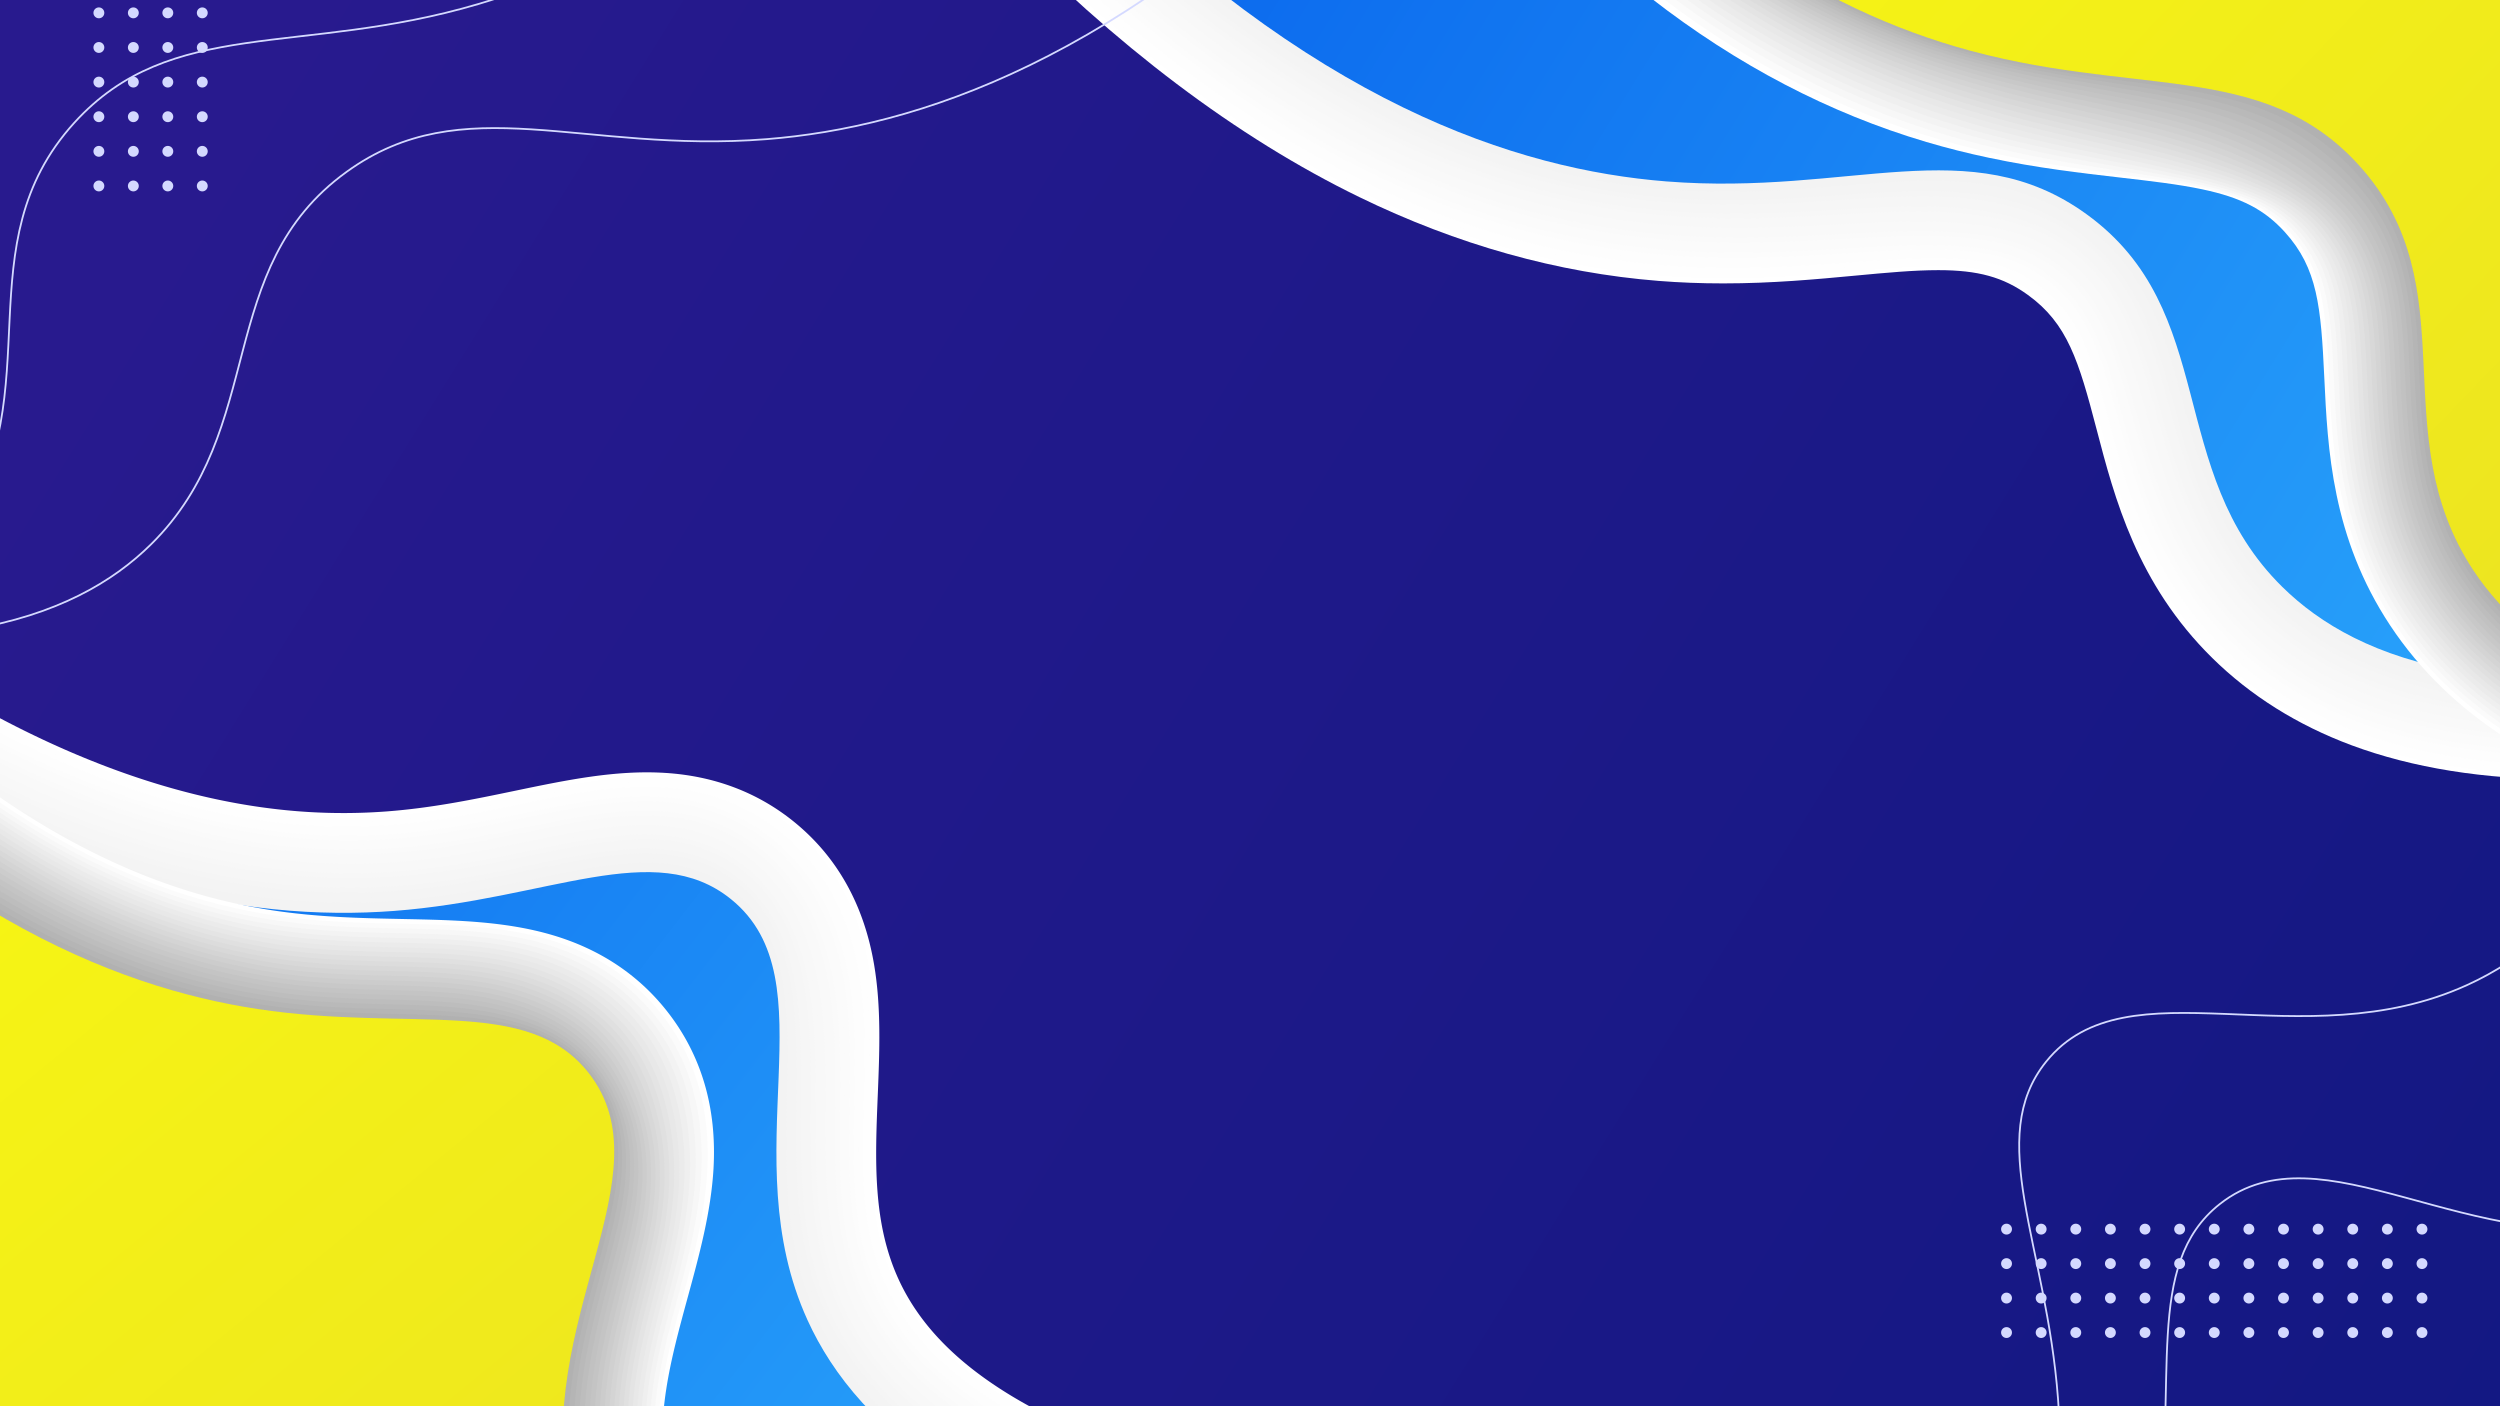 <svg xmlns="http://www.w3.org/2000/svg" xmlns:xlink="http://www.w3.org/1999/xlink" viewBox="0 0 2756 1550"><rect x="0" y="0" width="2756" height="1550" fill="#808080" stroke="none"/><defs><style>.a5a3093b-e6e0-4e1a-8886-eb4b297ff32e,.ff738e46-9f74-43f0-a079-6f951c2e22d6{fill:none;}.e4515d99-dca6-44b3-a16c-c65be7694a50{isolation:isolate;}.b8972b60-6cde-47d4-8f98-232d712ae677{fill:url(#a7d05d49-0d0b-4f70-93ff-0590f4414f68);}.b5d15e61-b493-46ee-b016-b960301d32a2{clip-path:url(#f6ba649a-0490-44bd-802e-9b50a60bb103);}.fbcd19c3-eb21-45ee-a58f-59d515c53fc6{mix-blend-mode:color-burn;}.bc513b8a-3d39-42ca-b34c-3ceb75e3509b{fill:#fff;}.bdabb44c-05b4-4a8a-9092-22e8f1fb9f55{fill:#fefefe;}.e97febbf-7d9e-42de-97fd-accf4adeff2e{fill:#fdfdfd;}.b858ef8a-28fc-457e-8224-117d4e4f55d1{fill:#fcfcfc;}.b29f3126-f834-4576-a1ea-b7289f94bd20{fill:#fbfbfb;}.b4fd0aea-ff50-4474-bf2d-78b9b824ee9a{fill:#fafafa;}.b6e432cb-6c7b-4d97-97d2-f6baa263ceeb{fill:#f9f9f9;}.ab60204d-94ea-4c90-a91a-952a09195c2f{fill:#f8f8f8;}.b3ac319c-c1b2-438e-8e5d-f1c1e9d119b9{fill:#f7f7f7;}.aa0712ee-424f-42c7-bf15-2969930bd109{fill:#f6f6f6;}.b90acd0a-047a-48e8-874c-d17bb741f9af{fill:#f5f5f5;}.fa5efc23-7f0a-4a30-81f8-04f0682f47f3{fill:#f4f4f4;}.fb090df3-69aa-4e38-9c94-49ca159a8e69{fill:#f3f3f3;}.b00c1718-51e4-4590-b5a8-c506ed1e19b8{fill:#f2f2f2;}.afedbf9e-2044-4013-8f43-ede105634976{fill:url(#a575ae8b-b38b-4089-ac35-292ed9daeaee);}.afd1f986-74cd-465a-b387-332ab2b212f3{fill:url(#f349baf8-1312-4cbb-bf0e-55a2bc9177a0);}.a4250ec2-641f-493e-9c49-5483fa4af255{fill:#efefef;}.bbd3df99-0168-4ba3-b061-c959e70408a2{fill:#ebebeb;}.a9e06118-25ce-4454-b600-1b337e7413fa{fill:#e8e8e8;}.a240ae4c-6cc9-4fd7-ab2d-d6d1a43d0824{fill:#e4e4e4;}.fb9f54ca-aed3-481d-806d-f3eef6b5af59{fill:#e0e0e0;}.b1c224b5-2391-433b-bb7e-5135d0aea000{fill:#dcdcdc;}.ac12eb71-b3ab-4909-902f-1b8a1ee1ad4b{fill:#d8d8d8;}.bd0f78b8-7cb7-4267-907a-06d2d5d53c93{fill:#d4d4d4;}.bd92fada-53e7-420f-a054-7bde503b425a{fill:#d0d0d0;}.f2ff3eeb-1a67-403b-af61-6023ab96a509{fill:#ccc;}.aa131788-bee2-4222-9b2e-1c1e43933eec{fill:#c8c8c8;}.b65b0181-51cf-4040-9331-587da5878eeb{fill:#c4c4c4;}.f6163c1e-556a-4906-ac90-c03d694dcad6{fill:#c1c1c1;}.ffc745d5-6782-4380-9bd3-9c1bc2ef606a{fill:#bdbdbd;}.a678075f-c5b5-4cca-b0ff-aac64a0f723c{fill:#b9b9b9;}.a127b03c-f46f-417e-8662-950457f6fe0d{fill:#b5b5b5;}.f64990e1-7a4f-4286-8506-b6c3bb7a447f{fill:#b1b1b1;}.a54a2058-ccef-4256-8c22-ad2b0d84b949{fill:#adadad;}.f494b4d9-b7b0-4dca-af39-8bb7ac3ace6d{fill:url(#a43dc516-0ea1-474a-bc85-8ff39a134c1a);}.b346b0d9-018c-4297-879a-8944aabd7e4c{fill:url(#b2136127-6897-4b75-80de-cd051b320eaf);}.a5a3093b-e6e0-4e1a-8886-eb4b297ff32e{stroke:#d4d9ff;stroke-miterlimit:10;stroke-width:2px;}.a2bc4253-f15e-4cfa-9a85-703347819f18{fill:#d4d9ff;}</style><linearGradient id="a7d05d49-0d0b-4f70-93ff-0590f4414f68" x1="-57.164" y1="-116.13" x2="2941.124" y2="1745.583" gradientUnits="userSpaceOnUse"><stop offset="0.107" stop-color="#281a8e"/><stop offset="0.318" stop-color="#22198b"/><stop offset="0.972" stop-color="#121882"/></linearGradient><clipPath id="f6ba649a-0490-44bd-802e-9b50a60bb103"><rect class="ff738e46-9f74-43f0-a079-6f951c2e22d6" width="2756" height="1550"/></clipPath><linearGradient id="a575ae8b-b38b-4089-ac35-292ed9daeaee" x1="1515.273" y1="-529.154" x2="3135.273" y2="478.846" gradientUnits="userSpaceOnUse"><stop offset="0" stop-color="#0a67ed"/><stop offset="0.997" stop-color="#2ba8fc"/></linearGradient><linearGradient id="f349baf8-1312-4cbb-bf0e-55a2bc9177a0" x1="-316.509" y1="955.756" x2="1154.324" y2="1953.454" gradientTransform="translate(86.131 -27.387) rotate(3.549)" xlink:href="#a575ae8b-b38b-4089-ac35-292ed9daeaee"/><linearGradient id="a43dc516-0ea1-474a-bc85-8ff39a134c1a" x1="-497.839" y1="1127.457" x2="972.997" y2="2125.157" gradientTransform="translate(398.186 -84.221) rotate(16.487)" gradientUnits="userSpaceOnUse"><stop offset="0" stop-color="#f9f910"/><stop offset="0.997" stop-color="#eae024"/></linearGradient><linearGradient id="b2136127-6897-4b75-80de-cd051b320eaf" x1="1826.837" y1="-579.95" x2="3446.815" y2="428.036" gradientTransform="translate(83.494 -539.257) rotate(11.935)" xlink:href="#a43dc516-0ea1-474a-bc85-8ff39a134c1a"/></defs><g class="e4515d99-dca6-44b3-a16c-c65be7694a50"><g id="a7ecdda9-100a-451f-89ff-4c313998eeaf" data-name="Background"><rect class="b8972b60-6cde-47d4-8f98-232d712ae677" width="2756" height="1550"/></g><g id="a6370517-6999-4d79-b71e-60c6c0a7d05d" data-name="Object"><g class="b5d15e61-b493-46ee-b016-b960301d32a2"><g class="fbcd19c3-eb21-45ee-a58f-59d515c53fc6"><path class="bc513b8a-3d39-42ca-b34c-3ceb75e3509b" d="M2827.121,859.22c-88.69,0-167.67-12.662-234.743-37.635-59.632-22.203-111.303-54.577-153.576-96.225-83.062-81.83-107.738-176.335-127.564-252.273-19.719-75.522-32.04-116.399-75.674-147.936-27.222-19.676-54.938-27.342-98.849-27.342-26.971,0-56.921,2.807-91.6,6.057-42.796,4.01-91.303,8.556-145.471,8.558-24.517.001-47.853-.905-71.344-2.769-111.054-8.81-222.065-39.923-329.952-92.473-135.075-65.793-269.127-166.973-398.434-300.726L919.658-270H3238V796.079l-84.755,19.985C3031.798,844.7,2922.074,859.22,2827.121,859.22Z"/><path class="bdabb44c-05b4-4a8a-9092-22e8f1fb9f55" d="M932.007-264.762H3232.762V791.933c-1.173.277-83.022,19.554-84.109,19.766-120.926,28.299-229.71,42.425-323.647,42.224-88.428-.227-166.611-13.151-232.741-38.106a444.948,444.948,0,0,1-96.124-50.102,402.514,402.514,0,0,1-55.504-46.331c-81.332-81.326-105.222-175.162-125.294-250.975-19.487-74-32.211-114.885-75.591-146.592a137.446,137.446,0,0,0-31.295-17.393c-18.515-7.273-39.408-10.483-66.327-10.892-26.841-.408-56.535,1.925-90.774,4.897-42.576,3.634-90.681,8.097-144.339,8.286-24.26.083-47.427-.686-70.778-2.379a880.684,880.684,0,0,1-184.053-33.653,978.267,978.267,0,0,1-143.816-55.34C1374.642,151.378,1241.03,52.349,1111.312-80.228,1108.852-82.172,934.631-262.048,932.007-264.762Z"/><path class="bdabb44c-05b4-4a8a-9092-22e8f1fb9f55" d="M944.357-259.524H3227.524V787.786c-2.346.553-81.288,19.122-83.464,19.547-120.404,27.962-228.249,41.695-321.17,41.293-88.166-.454-165.553-13.64-230.739-38.577a438.72,438.72,0,0,1-95.017-50.27,397.362,397.362,0,0,1-54.662-46.372c-79.601-80.822-102.707-173.989-123.024-249.677-19.255-72.478-32.381-113.372-75.507-145.247a140.023,140.023,0,0,0-30.906-17.48c-18.412-7.504-39.086-10.939-65.49-11.749-26.713-.82-56.15,1.044-89.949,3.738-42.356,3.259-90.059,7.637-143.207,8.015-24.003.166-47-.467-70.212-1.99a886.277,886.277,0,0,1-182.749-31.868,973.485,973.485,0,0,1-143.036-53.646c-132.381-62.136-265.552-159.015-395.682-290.414C1117.789-80.801,949.604-254.096,944.357-259.524Z"/><path class="e97febbf-7d9e-42de-97fd-accf4adeff2e" d="M956.707-254.286H3222.286V783.639c-3.519.83-79.555,18.69-82.819,19.327-119.882,27.625-226.788,40.965-318.692,40.362-87.904-.681-164.494-14.129-228.737-39.048a432.391,432.391,0,0,1-93.911-50.438,392.136,392.136,0,0,1-53.82-46.413c-77.87-80.318-100.191-172.816-120.754-248.38-19.023-70.956-32.551-111.858-75.424-143.903a144.114,144.114,0,0,0-30.517-17.566c-18.325-7.692-38.767-11.401-64.653-12.607-26.587-1.238-55.764.162-89.124,2.578-42.136,2.883-89.437,7.178-142.075,7.743-23.746.249-46.574-.248-69.645-1.6a891.912,891.912,0,0,1-181.446-30.082,954.536,954.536,0,0,1-142.256-51.952C1397.247,151.64,1264.647,56.627,1134.106-73.596,1126.726-79.43,964.577-246.145,956.707-254.286Z"/><path class="e97febbf-7d9e-42de-97fd-accf4adeff2e" d="M969.056-249.048H3217.048V779.493c-4.692,1.106-77.822,18.259-82.173,19.108-119.361,27.288-225.327,40.235-316.215,39.431-87.642-.908-163.436-14.617-226.735-39.519a425.957,425.957,0,0,1-92.805-50.606,386.813,386.813,0,0,1-52.978-46.453c-76.139-79.814-97.858-171.593-118.484-247.082-18.959-69.388-32.722-110.344-75.341-142.559a147.538,147.538,0,0,0-30.128-17.653c-18.227-7.911-38.448-11.871-63.815-13.464-26.464-1.661-55.373-.635-88.299,1.419-41.91,2.614-88.816,6.719-140.943,7.472-23.489.331-46.147-.028-69.079-1.21a886.938,886.938,0,0,1-180.143-28.297,931.372,931.372,0,0,1-141.475-50.257C1408.583,151.706,1276.455,58.766,1145.503-70.28,1135.663-78.058,979.55-238.193,969.056-249.048Z"/><path class="b858ef8a-28fc-457e-8224-117d4e4f55d1" d="M981.406-243.809H3211.809V775.346c-5.865,1.383-76.088,17.827-81.528,18.889-118.839,26.951-223.866,39.505-313.738,38.5-87.379-1.136-162.377-15.106-224.733-39.99a419.416,419.416,0,0,1-91.698-50.773,381.401,381.401,0,0,1-52.137-46.495c-74.409-79.31-95.379-170.409-116.214-245.785-18.757-67.858-32.824-108.92-75.257-141.214a149.772,149.772,0,0,0-29.739-17.739c-18.128-8.132-38.131-12.349-62.978-14.321-26.342-2.091-54.987-1.501-87.474.259-41.689,2.259-88.194,6.259-139.812,7.2-23.232.414-45.721.191-68.513-.821a890.186,890.186,0,0,1-178.84-26.511,919.051,919.051,0,0,1-140.695-48.563c-128.529-56.221-260.19-147.077-391.553-274.947C1144.6-76.687,994.523-230.241,981.406-243.809Z"/><path class="b29f3126-f834-4576-a1ea-b7289f94bd20" d="M993.755-238.571H3206.571V771.199c-7.038,1.66-74.355,17.395-80.882,18.669-118.317,26.614-222.405,38.775-311.26,37.569-87.117-1.363-161.376-15.455-222.731-40.461a405.695,405.695,0,0,1-90.592-50.941,371.495,371.495,0,0,1-51.295-46.535c-72.678-78.806-92.897-169.226-113.944-244.487-18.549-66.329-32.984-107.418-75.174-139.87a153.364,153.364,0,0,0-29.35-17.826c-18.029-8.354-37.815-12.834-62.141-15.178-26.221-2.527-54.601-2.369-86.648-.9-41.47,1.901-87.572,5.8-138.68,6.929-22.975.497-45.294.41-67.947-.431a893.546,893.546,0,0,1-177.537-24.726,906.94,906.94,0,0,1-139.915-46.869C1431.272,151.809,1300.072,63.045,1168.297-63.648,1153.538-75.315,1009.496-222.29,993.755-238.571Z"/><path class="b29f3126-f834-4576-a1ea-b7289f94bd20" d="M1006.105-233.333H3201.333V767.053c-8.211,1.936-72.622,16.964-80.237,18.45-117.796,26.278-220.944,38.045-308.783,36.638-86.855-1.59-160.323-15.931-220.729-40.932a398.391,398.391,0,0,1-89.486-51.109,369.393,369.393,0,0,1-50.453-46.576c-70.789-78.445-90.409-168.044-111.674-243.19-18.337-64.8-33.146-105.914-75.091-138.525a157.225,157.225,0,0,0-28.961-17.912c-17.929-8.578-37.499-13.327-61.304-16.035-26.102-2.97-54.216-3.24-85.823-2.06-41.251,1.541-86.95,5.34-137.548,6.657-22.718.579-44.869.676-67.381-.042a888.049,888.049,0,0,1-176.234-22.94,895.037,895.037,0,0,1-139.134-45.174C1442.624,151.846,1311.881,65.184,1179.695-60.332,1162.475-73.944,1024.469-214.338,1006.105-233.333Z"/><path class="b4fd0aea-ff50-4474-bf2d-78b9b824ee9a" d="M1018.455-228.095H3196.095V762.906c-9.384,2.213-70.889,16.532-79.592,18.23-117.274,25.941-219.483,37.315-306.306,35.707-86.593-1.817-159.27-16.41-218.727-41.403a391.171,391.171,0,0,1-88.379-51.276,363.668,363.668,0,0,1-49.611-46.617c-69.045-77.949-87.918-166.863-109.404-241.892-18.12-63.274-33.309-104.408-75.008-137.181a161.369,161.369,0,0,0-28.572-17.999c-17.828-8.804-37.184-13.828-60.466-16.892-25.983-3.42-53.831-4.114-84.998-3.219-41.032,1.177-86.328,4.881-136.416,6.386-22.461.662-44.442.899-66.815.348-56.608-1.394-114.874-7.617-174.93-21.155a883.356,883.356,0,0,1-138.354-43.48c-124.534-50.591-254.827-135.141-387.425-259.48C1171.412-72.572,1039.442-206.386,1018.455-228.095Z"/><path class="b6e432cb-6c7b-4d97-97d2-f6baa263ceeb" d="M1030.804-222.857H3190.857V758.76c-10.557,2.489-69.155,16.101-78.946,18.011-116.752,25.604-218.022,36.585-303.829,34.776-86.331-2.044-158.215-16.892-216.725-41.874a384.029,384.029,0,0,1-87.273-51.444,357.902,357.902,0,0,1-48.769-46.658c-67.305-77.451-85.421-165.684-107.134-240.594-17.898-61.748-33.474-102.9-74.924-135.837a165.837,165.837,0,0,0-28.183-18.085c-17.727-9.031-36.869-14.337-59.629-17.749-25.864-3.878-53.447-4.989-84.173-4.379-40.813.811-85.706,4.422-135.284,6.114-22.204.745-44.015,1.121-66.249.738-55.936-.964-113.734-6.488-173.627-19.369a871.881,871.881,0,0,1-137.574-41.786C1465.345,151.889,1335.498,69.462,1202.489-53.7,1180.349-71.201,1054.415-198.434,1030.804-222.857Z"/><path class="b6e432cb-6c7b-4d97-97d2-f6baa263ceeb" d="M1043.154-217.619H3185.619V754.613c-11.73,2.766-67.422,15.669-78.301,17.792-116.231,25.267-216.561,35.855-301.351,33.845-86.068-2.271-157.16-17.378-214.723-42.345a376.976,376.976,0,0,1-86.166-51.612,352.086,352.086,0,0,1-47.927-46.699c-65.567-76.95-82.919-164.505-104.864-239.297-17.671-60.224-33.641-101.389-74.841-134.492a170.648,170.648,0,0,0-27.794-18.172c-17.625-9.26-36.553-14.854-58.792-18.607-25.745-4.344-53.062-5.867-83.347-5.538-40.595.441-85.085,3.962-134.152,5.843-21.947.828-43.588,1.342-65.683,1.127-55.264-.536-112.593-5.364-172.324-17.584a860.636,860.636,0,0,1-136.793-40.091C1476.713,151.894,1347.306,71.602,1213.886-50.384,1189.286-69.829,1069.388-190.483,1043.154-217.619Z"/><path class="ab60204d-94ea-4c90-a91a-952a09195c2f" d="M1055.504-212.381H3180.381V750.466c-12.904,3.043-65.689,15.237-77.656,17.572-115.709,24.93-215.1,35.125-298.874,32.914-85.806-2.498-156.102-17.866-212.721-42.816a369.994,369.994,0,0,1-85.06-51.78,346.218,346.218,0,0,1-47.085-46.74c-63.833-76.445-80.411-163.329-102.594-237.999-17.439-58.701-33.809-99.876-74.758-133.148a175.825,175.825,0,0,0-27.405-18.258c-17.523-9.49-36.236-15.379-57.955-19.464-25.625-4.819-52.678-6.748-82.522-6.698-40.377.068-84.463,3.503-133.021,5.572-21.69.91-43.161,1.562-65.117,1.517-54.591-.111-111.451-4.244-171.021-15.798a849.623,849.623,0,0,1-136.013-38.397C1488.086,151.889,1359.115,73.741,1225.283-47.068,1198.224-68.458,1084.361-182.531,1055.504-212.381Z"/><path class="ab60204d-94ea-4c90-a91a-952a09195c2f" d="M1067.853-207.143H3175.143V746.32c-14.077,3.319-63.956,14.806-77.01,17.353-115.188,24.593-213.639,34.395-296.397,31.983-85.544-2.725-155.044-18.358-210.719-43.287a363.107,363.107,0,0,1-83.954-51.947,340.31,340.31,0,0,1-46.244-46.781c-62.102-75.938-77.897-162.154-100.324-236.702-17.201-57.18-33.979-98.361-74.674-131.803a181.445,181.445,0,0,0-27.016-18.345c-17.419-9.722-35.919-15.912-57.117-20.321-25.503-5.303-52.293-7.631-81.697-7.857-40.158-.308-83.841,3.043-131.889,5.3-21.433.993-42.734,1.78-64.55,1.907-53.919.312-110.308-3.129-169.718-14.013a838.856,838.856,0,0,1-135.233-36.703c-119.138-43.233-247.677-119.224-381.92-238.857C1207.161-67.086,1099.334-174.579,1067.853-207.143Z"/><path class="b3ac319c-c1b2-438e-8e5d-f1c1e9d119b9" d="M1080.203-201.905H3169.905V742.173c-15.25,3.596-62.222,14.374-76.365,17.134-114.666,24.256-212.179,33.665-293.92,31.052-85.282-2.953-153.984-18.853-208.717-43.758a356.305,356.305,0,0,1-82.847-52.115,334.347,334.347,0,0,1-45.402-46.822c-60.375-75.428-75.377-160.981-98.054-235.404-16.959-55.66-34.152-96.844-74.591-130.459a187.525,187.525,0,0,0-26.627-18.431c-17.315-9.956-35.599-16.453-56.28-21.178-25.379-5.798-51.909-8.517-80.872-9.017-39.94-.689-83.219,2.584-130.757,5.029-21.176,1.075-42.307,1.998-63.984,2.296-53.246.732-109.164-2.019-168.415-12.227a828.362,828.362,0,0,1-134.453-35.008C1510.844,151.843,1382.732,78.019,1248.078-40.436,1216.098-65.715,1114.307-166.627,1080.203-201.905Z"/><path class="aa0712ee-424f-42c7-bf15-2969930bd109" d="M1092.553-196.667H3164.667V738.026c-16.423,3.872-60.489,13.942-75.719,16.914-114.144,23.919-210.717,32.935-291.442,30.121-85.019-3.18-152.923-19.351-206.715-44.229a349.592,349.592,0,0,1-81.741-52.283,328.365,328.365,0,0,1-44.56-46.863c-58.651-74.915-72.85-159.81-95.784-234.107-16.712-54.142-34.326-95.323-74.508-129.114a194.13,194.13,0,0,0-26.238-18.518c-17.21-10.191-35.277-17.003-55.443-22.035-25.253-6.302-51.524-9.406-80.047-10.176-39.722-1.073-82.597,2.125-129.625,4.757-20.919,1.158-41.88,2.215-63.418,2.686-52.574,1.15-108.02-.914-167.112-10.442a818.106,818.106,0,0,1-133.672-33.314c-116.414-39.623-244.102-111.266-379.168-228.545C1225.035-64.343,1129.281-158.676,1092.553-196.667Z"/><path class="aa0712ee-424f-42c7-bf15-2969930bd109" d="M1104.902-191.429H3159.429V733.88c-17.596,4.149-58.756,13.511-75.074,16.695-113.623,23.582-209.256,32.205-288.965,29.19-84.757-3.407-151.859-19.852-204.713-44.7a342.97,342.97,0,0,1-80.635-52.45,322.345,322.345,0,0,1-43.718-46.904c-56.932-74.399-70.315-158.642-93.513-232.809-16.46-52.625-34.503-93.801-74.425-127.77a201.299,201.299,0,0,0-25.849-18.604c-17.103-10.427-34.952-17.559-54.606-22.892-25.122-6.817-51.139-10.297-79.221-11.336-39.503-1.46-81.976,1.665-128.493,4.486-20.662,1.241-41.454,2.431-62.852,3.076-51.901,1.565-106.875.185-165.809-8.656a808.151,808.151,0,0,1-132.892-31.62c-115.047-37.836-242.315-107.287-377.792-223.389C1233.972-62.972,1144.254-150.724,1104.902-191.429Z"/><path class="b90acd0a-047a-48e8-874c-d17bb741f9af" d="M1117.252-186.19H3154.191V729.733c-18.769,4.426-57.023,13.079-74.429,16.476-113.101,23.246-207.796,31.475-286.488,28.259-84.495-3.634-150.795-20.356-202.71-45.171a336.447,336.447,0,0,1-79.528-52.618,316.307,316.307,0,0,1-42.876-46.945c-55.217-73.88-67.772-157.476-91.243-231.511-16.203-51.11-34.682-92.275-74.341-126.426a209.142,209.142,0,0,0-25.46-18.69,211.249,211.249,0,0,0-53.769-23.749c-24.988-7.343-50.754-11.192-78.396-12.495-39.284-1.853-81.354,1.206-127.361,4.214-20.405,1.324-41.027,2.645-62.286,3.465-51.23,1.977-105.729,1.279-164.505-6.871a798.455,798.455,0,0,1-132.112-29.925C1545.009,151.683,1418.158,84.437,1282.269-30.488,1242.909-61.6,1159.227-142.772,1117.252-186.19Z"/><path class="fa5efc23-7f0a-4a30-81f8-04f0682f47f3" d="M1129.601-180.952H3148.952V725.587c-19.942,4.702-55.289,12.647-73.783,16.256-112.579,22.909-206.334,30.745-284.011,27.328-84.233-3.861-149.728-20.864-200.708-45.642a330.017,330.017,0,0,1-78.422-52.786,307.637,307.637,0,0,1-42.034-46.986c-53.639-73.261-65.22-156.313-88.973-230.214-15.942-49.597-34.864-90.747-74.258-125.081a216.452,216.452,0,0,0-78.003-43.383c-24.847-7.88-50.369-12.088-77.571-13.655-39.064-2.249-80.732.746-126.23,3.943-20.148,1.406-40.602,2.821-61.72,3.855-50.562,2.297-104.584,2.367-163.202-5.085a789.064,789.064,0,0,1-131.332-28.231c-112.303-34.301-238.74-99.329-375.04-213.077C1251.847-60.229,1174.2-134.821,1129.601-180.952Z"/><path class="fa5efc23-7f0a-4a30-81f8-04f0682f47f3" d="M1141.951-175.714H3143.714V721.44c-21.115,4.979-53.556,12.216-73.138,16.037-112.058,22.572-204.874,30.015-281.533,26.397-83.971-4.088-148.617-21.461-198.707-46.113a327.418,327.418,0,0,1-77.315-52.953,304.596,304.596,0,0,1-41.192-47.027c-51.908-72.757-62.658-155.154-86.703-228.916-15.675-48.085-35.108-89.149-74.175-123.737a229.934,229.934,0,0,0-24.682-18.863,222.784,222.784,0,0,0-52.094-25.464c-24.701-8.43-49.983-12.988-76.746-14.814-38.844-2.65-80.11.287-125.098,3.671-19.891,1.489-40.175,3.041-61.154,4.245-49.89,2.722-103.438,3.45-161.899-3.3a779.977,779.977,0,0,1-130.551-26.537c-110.927-32.553-236.952-95.35-373.663-207.922C1260.784-58.858,1189.173-126.869,1141.951-175.714Z"/><path class="fb090df3-69aa-4e38-9c94-49ca159a8e69" d="M1154.301-170.476H3138.476V717.293c-22.288,5.255-51.823,11.784-72.493,15.817-111.536,22.235-203.413,29.285-279.056,25.466-83.709-4.315-147.559-21.95-196.704-46.584a320.036,320.036,0,0,1-76.209-53.121,298.381,298.381,0,0,1-40.351-47.068c-50.177-72.253-60.086-153.999-84.433-227.619-15.403-46.576-35.279-87.635-74.091-122.393a236.312,236.312,0,0,0-24.293-18.95,228.315,228.315,0,0,0-51.257-26.321c-24.547-8.991-49.593-13.942-75.921-15.973-38.617-3.13-79.488-.172-123.966,3.4-19.634,1.572-39.749,3.26-60.588,4.634-49.219,3.146-102.282,4.425-160.596-1.514a778.311,778.311,0,0,1-129.771-24.843C1579.198,151.408,1453.583,90.855,1316.46-20.54,1269.721-57.486,1204.146-118.917,1154.301-170.476Z"/><path class="fb090df3-69aa-4e38-9c94-49ca159a8e69" d="M1166.65-165.238H3133.238V713.147c-23.461,5.532-50.089,11.352-71.847,15.598-111.014,21.898-201.952,28.554-276.579,24.535-83.446-4.543-146.5-22.439-194.702-47.055a312.655,312.655,0,0,1-75.103-53.289,292.148,292.148,0,0,1-39.509-47.109c-48.447-71.749-57.423-152.875-82.163-226.321-15.077-45.085-35.449-86.121-74.008-121.048a248.162,248.162,0,0,0-23.904-19.036,237.345,237.345,0,0,0-50.42-27.178c-24.384-9.565-49.207-14.823-75.095-17.133-38.397-3.506-78.867-.632-122.834,3.129-19.377,1.654-39.322,3.479-60.022,5.024-48.547,3.57-101.142,5.541-159.293.271a772.037,772.037,0,0,1-128.991-23.148c-108.138-29.218-233.377-87.392-370.911-197.61C1278.658-56.115,1219.119-110.965,1166.65-165.238Z"/><path class="b00c1718-51e4-4590-b5a8-c506ed1e19b8" d="M3128,709c-364.784,86.014-529.487,19.289-612-62-129.932-128.006-68.545-304.424-216-411-128.587-92.939-259.807-19.88-463-36-163.192-12.947-392.092-84.947-658-360H3128V709Z"/></g><path class="afedbf9e-2044-4013-8f43-ede105634976" d="M3128,709c-364.784,86.014-529.487,19.289-612-62-129.932-128.006-68.545-304.424-216-411-128.587-92.939-259.807-19.88-463-36-163.192-12.947-392.092-84.947-658-360H3128Z"/><g class="fbcd19c3-eb21-45ee-a58f-59d515c53fc6"><path class="bc513b8a-3d39-42ca-b34c-3ceb75e3509b" d="M-424.011,1757.529l74.788-1205.689L-186.345,673.011C-1.966,810.178,174.826,884.894,339.119,895.083a635.272,635.272,0,0,0,86.868-.55c50.65-3.826,96.857-13.437,141.544-22.731,57.201-11.897,111.229-23.134,165.521-19.766,54.214,3.363,101.922,21.377,141.799,53.539,47.609,38.399,77.454,91.401,88.706,157.532,8.046,47.293,6.045,96.403,4.11,143.897-2.942,72.194-5.72,140.384,22.666,202.729,22.785,50.045,63.875,92.452,125.617,129.647,87.828,52.909,213.962,92.257,374.899,116.953l-23.494,218.516Z"/><path class="bdabb44c-05b4-4a8a-9092-22e8f1fb9f55" d="M-344.594,561.813c2.674,1.989,160.357,119.062,162.806,120.461C4.263,818.881,181.013,891.042,343.65,900.28a640.942,640.942,0,0,0,86.119-.931c50.251-3.967,96.093-13.541,140.328-22.725,56.97-11.825,110.57-22.828,164.137-19.121a253.814,253.814,0,0,1,63.694,12.458,231.3,231.3,0,0,1,75.598,42.491c46.058,38.581,74.388,91.529,84.994,157.226,7.59,46.839,5.604,95.516,3.903,142.701-2.148,58.661-3.928,114.798,11.375,167.356a240.484,240.484,0,0,0,12.406,33.427c22.729,49.48,63.361,91.698,124.346,128.85,86.738,52.836,211.332,92.55,371.054,117.774,2.505.662-17.066,209.355-13.927,209.836L-418.459,1752.626Z"/><path class="bdabb44c-05b4-4a8a-9092-22e8f1fb9f55" d="M-339.964,571.786c5.348,3.979,157.838,116.953,162.734,119.751C10.491,827.583,187.2,897.19,348.181,905.478a646.965,646.965,0,0,0,85.37-1.313c49.852-4.109,95.329-13.645,139.113-22.72,56.739-11.753,109.91-22.522,162.754-18.476a243.388,243.388,0,0,1,62.903,13.054,225.019,225.019,0,0,1,73.881,43.304c44.508,38.764,71.323,91.657,81.282,156.921,7.134,46.385,5.162,94.63,3.696,141.504-1.878,57.956-3.128,113.572,12.438,165.762a242.311,242.311,0,0,0,12.458,33.076c22.672,48.915,62.846,90.945,123.076,128.052,85.648,52.762,208.701,92.842,367.208,118.595,5.01,1.325-10.638,200.193-4.36,201.157L-412.907,1747.722Z"/><path class="e97febbf-7d9e-42de-97fd-accf4adeff2e" d="M-335.334,581.758c8.022,5.968,155.317,114.844,162.662,119.04C16.72,836.286,193.387,903.338,352.712,910.675a653.258,653.258,0,0,0,84.621-1.694c49.454-4.25,94.565-13.749,137.898-22.714,56.508-11.682,109.25-22.216,161.371-17.831a233.567,233.567,0,0,1,62.113,13.65,220.154,220.154,0,0,1,72.165,44.118c42.861,39.053,68.258,91.785,77.571,156.615,6.677,45.931,4.72,93.743,3.49,140.308-1.608,57.252-2.329,112.346,13.501,164.167a244.31,244.31,0,0,0,12.51,32.725c22.615,48.35,62.332,90.191,121.805,127.255,84.558,52.688,206.07,93.134,363.362,119.417,7.515,1.987-4.21,191.031,5.208,192.477L-407.354,1742.818Z"/><path class="e97febbf-7d9e-42de-97fd-accf4adeff2e" d="M-330.705,591.731c10.696,7.957,152.797,112.734,162.59,118.33C22.948,844.989,199.574,909.486,357.243,915.872a659.893,659.893,0,0,0,83.872-2.076c49.055-4.391,93.801-13.854,136.683-22.709,56.278-11.61,108.59-21.911,159.987-17.186a224.315,224.315,0,0,1,61.322,14.246,214.313,214.313,0,0,1,70.448,44.932c41.281,39.262,65.192,91.913,73.859,156.309,6.221,45.477,4.279,92.857,3.283,139.112-1.337,56.547-1.529,111.12,14.564,162.572a246.485,246.485,0,0,0,12.562,32.374c22.559,47.785,61.817,89.437,120.535,126.458,83.468,52.615,203.439,93.426,359.516,120.238,10.02,2.649,2.218,181.87,14.775,183.797L-401.802,1737.914Z"/><path class="b858ef8a-28fc-457e-8224-117d4e4f55d1" d="M-326.075,601.704c13.37,9.947,150.277,110.625,162.518,117.62,192.733,134.368,369.318,196.31,525.331,201.744a666.926,666.926,0,0,0,83.123-2.458c48.657-4.533,93.037-13.958,135.468-22.703,56.047-11.538,107.931-21.605,158.604-16.541a215.587,215.587,0,0,1,60.532,14.842,208.483,208.483,0,0,1,68.731,45.746c39.703,39.467,62.127,92.041,70.147,156.003,5.764,45.023,3.837,91.97,3.076,137.916-1.067,55.843-.73,109.894,15.627,160.978a248.871,248.871,0,0,0,12.614,32.023c22.502,47.219,61.303,88.683,119.264,125.66,82.378,52.541,200.808,93.719,355.67,121.059,12.525,3.311,8.646,172.708,24.342,175.117L-396.25,1733.011Z"/><path class="b29f3126-f834-4576-a1ea-b7289f94bd20" d="M-321.446,611.677c16.044,11.936,147.757,108.516,162.446,116.91,194.404,133.808,370.948,193.196,525.305,197.679a674.299,674.299,0,0,0,82.374-2.839c48.258-4.674,92.273-14.062,134.253-22.698,55.816-11.467,107.271-21.299,157.22-15.896a207.359,207.359,0,0,1,59.742,15.438,202.681,202.681,0,0,1,67.015,46.56c38.127,39.667,59.062,92.169,66.435,155.697,5.308,44.57,3.395,91.084,2.869,136.719-.796,55.138.07,108.668,16.69,159.383a251.437,251.437,0,0,0,12.667,31.672c22.445,46.654,60.788,87.93,117.994,124.863,81.287,52.468,198.177,94.011,351.825,121.88,15.03,3.974,15.074,163.547,33.91,166.437L-390.697,1728.107Z"/><path class="b29f3126-f834-4576-a1ea-b7289f94bd20" d="M-316.816,621.649c18.718,13.925,145.237,106.407,162.375,116.2C41.633,871.097,218.135,927.931,370.837,931.463a682.117,682.117,0,0,0,81.624-3.221c47.859-4.815,91.509-14.166,133.038-22.692,55.585-11.395,106.611-20.994,155.837-15.252a199.601,199.601,0,0,1,58.951,16.034,196.92,196.92,0,0,1,65.298,47.374c36.553,39.863,55.996,92.297,62.724,155.391,4.852,44.116,2.954,90.197,2.663,135.523-.526,54.433.869,107.443,17.753,157.789a254.25,254.25,0,0,0,12.719,31.321c22.389,46.089,60.274,87.176,116.723,124.066,80.197,52.394,195.546,94.303,347.979,122.701,17.535,4.636,21.502,154.385,43.477,157.757L-385.145,1723.203Z"/><path class="b4fd0aea-ff50-4474-bf2d-78b9b824ee9a" d="M-312.187,631.622c21.392,15.915,142.717,104.298,162.303,115.49C47.862,879.8,224.322,934.079,375.368,936.66a690.325,690.325,0,0,0,80.875-3.602c47.461-4.957,90.745-14.271,131.823-22.687,55.354-11.323,105.951-20.688,154.453-14.607a190.683,190.683,0,0,1,121.743,64.817c34.983,40.054,52.931,92.425,59.012,155.085,4.395,43.662,2.512,89.311,2.456,134.327-.256,53.729,1.669,106.217,18.816,156.194a257.302,257.302,0,0,0,12.771,30.97c22.332,45.524,59.759,86.422,115.453,123.269,79.107,52.321,192.916,94.596,344.133,123.523,20.04,5.298,27.93,145.223,53.044,149.077L-379.593,1718.299Z"/><path class="b6e432cb-6c7b-4d97-97d2-f6baa263ceeb" d="M-307.557,641.595c24.066,17.904,140.197,102.189,162.231,114.78,199.416,132.128,375.835,183.852,525.225,185.482a698.982,698.982,0,0,0,80.126-3.984c47.062-5.098,89.981-14.375,130.608-22.681,55.123-11.252,105.291-20.382,153.07-13.962a184.687,184.687,0,0,1,119.236,66.227c33.416,40.241,49.866,92.553,55.3,154.78,3.939,43.208,2.071,88.424,2.249,133.131.015,53.024,2.469,104.991,19.879,154.599a260.646,260.646,0,0,0,12.823,30.619c22.275,44.959,59.245,85.668,114.182,122.471,78.017,52.247,190.285,94.888,340.287,124.344,22.545,5.961,34.359,136.062,62.612,140.397L-374.04,1713.396Z"/><path class="b6e432cb-6c7b-4d97-97d2-f6baa263ceeb" d="M-302.928,651.567c26.74,19.893,137.677,100.08,162.159,114.07C60.319,897.205,236.696,946.375,384.43,947.054a708.167,708.167,0,0,0,79.377-4.365c46.664-5.239,89.217-14.479,129.393-22.676,54.893-11.18,104.632-20.076,151.686-13.317a178.917,178.917,0,0,1,116.728,67.637c31.854,40.423,46.8,92.681,51.589,154.474,3.482,42.754,1.629,87.538,2.043,131.935.285,52.32,3.268,103.765,20.942,153.005a264.289,264.289,0,0,0,12.875,30.268c22.218,44.394,58.73,84.914,112.912,121.674,76.927,52.174,187.654,95.18,336.441,125.165,25.05,6.623,40.787,126.9,72.179,131.717L-368.488,1708.492Z"/><path class="ab60204d-94ea-4c90-a91a-952a09195c2f" d="M-298.298,661.54c29.414,21.883,135.157,97.971,162.087,113.36C66.547,905.908,242.883,952.523,388.961,952.251a717.841,717.841,0,0,0,78.628-4.747c46.265-5.381,88.453-14.583,128.178-22.671,54.662-11.108,103.972-19.771,150.303-12.672a172.707,172.707,0,0,1,55.79,18.417,174.617,174.617,0,0,1,58.432,50.629c30.295,40.601,43.612,92.817,47.877,154.168,2.941,42.306,1.187,86.651,1.836,130.738.556,51.615,4.167,102.503,22.005,151.41a272.715,272.715,0,0,0,12.928,29.917c22.162,43.829,58.216,84.16,111.641,120.877,75.837,52.1,185.023,95.472,332.596,125.986,27.555,7.285,47.215,117.738,81.747,123.037L-362.936,1703.588Z"/><path class="ab60204d-94ea-4c90-a91a-952a09195c2f" d="M-293.668,671.513c32.088,23.872,132.637,95.862,162.016,112.65C72.775,914.611,249.07,958.671,393.493,957.448a728.038,728.038,0,0,0,77.879-5.128C517.238,946.797,559.06,937.632,598.334,929.654c54.431-11.037,103.312-19.465,148.92-12.027a166.908,166.908,0,0,1,54.999,19.013,169.305,169.305,0,0,1,56.715,51.443c28.742,40.775,40.547,92.944,44.165,153.862,2.486,41.851.746,85.765,1.629,129.542.826,50.91,4.965,101.276,23.068,149.815a277.222,277.222,0,0,0,12.98,29.566c22.105,43.264,57.701,83.407,110.371,120.079,74.746,52.027,182.392,95.764,328.75,126.807,30.061,7.947,53.643,108.577,91.314,114.357L-357.383,1698.684Z"/><path class="b3ac319c-c1b2-438e-8e5d-f1c1e9d119b9" d="M-289.039,681.486c34.762,25.861,130.117,93.753,161.944,111.94C79.004,923.314,255.257,964.819,398.024,962.645a738.861,738.861,0,0,0,77.13-5.51c45.468-5.664,86.925-14.792,125.748-22.66,54.2-10.965,102.652-19.159,147.536-11.382a161.437,161.437,0,0,1,54.209,19.609c23.337,13.584,41.043,31.245,54.998,52.257,27.194,40.944,37.604,93.064,40.453,153.556,2.113,41.392.304,84.878,1.422,128.346,1.096,50.206,5.667,100.087,24.131,148.221a277.357,277.357,0,0,0,13.032,29.215c22.049,42.699,57.187,82.653,109.1,119.282,73.656,51.953,179.761,96.057,324.904,127.629,32.566,8.61,60.071,99.415,100.881,105.677L-351.831,1693.781Z"/><path class="aa0712ee-424f-42c7-bf15-2969930bd109" d="M-284.409,691.458c37.436,27.85,127.597,91.644,161.872,111.23,207.77,129.329,383.982,168.28,525.092,165.154a750.215,750.215,0,0,0,76.381-5.892c45.069-5.805,86.161-14.896,124.533-22.654,53.969-10.893,101.993-18.854,146.153-10.737a156.285,156.285,0,0,1,53.419,20.205c22.959,13.934,40.052,31.869,53.282,53.071,25.652,41.111,34.539,93.192,36.742,153.25,1.657,40.938-.138,83.992,1.216,127.15,1.367,49.501,6.466,98.861,25.194,146.626a282.589,282.589,0,0,0,13.084,28.864c21.992,42.134,56.672,81.899,107.83,118.485,72.566,51.88,177.13,96.349,321.058,128.45,35.071,9.272,66.499,90.253,110.449,96.997L-346.279,1688.877Z"/><path class="aa0712ee-424f-42c7-bf15-2969930bd109" d="M-279.78,701.431c40.111,29.84,125.077,89.535,161.8,110.519C91.461,940.719,267.631,977.116,407.086,973.039c26.019-.826,51.291-3.059,75.632-6.273,44.671-5.946,85.396-15,123.317-22.649,53.739-10.822,101.333-18.548,144.769-10.092a151.429,151.429,0,0,1,52.628,20.801c22.581,14.284,39.064,32.49,51.565,53.885,24.116,41.275,31.474,93.32,33.03,152.944,1.201,40.484-.579,83.105,1.009,125.953,1.637,48.797,7.266,97.635,26.257,145.032a288.353,288.353,0,0,0,13.136,28.513c21.935,41.569,56.157,81.145,106.559,117.688,71.476,51.806,174.5,96.641,317.212,129.271,37.576,9.934,72.927,81.092,120.016,88.317L-340.726,1683.973Z"/><path class="b90acd0a-047a-48e8-874c-d17bb741f9af" d="M-275.15,711.404c42.785,31.829,122.557,87.426,161.728,109.809C97.689,949.422,273.819,983.264,411.617,978.236c25.821-1.001,50.829-3.37,74.882-6.655,44.272-6.088,84.632-15.105,122.102-22.643,53.508-10.75,100.673-18.242,143.386-9.447a146.856,146.856,0,0,1,51.838,21.397c22.203,14.634,38.08,33.11,49.848,54.699,22.587,41.436,28.408,93.448,29.318,152.638.744,40.031-1.021,82.219.802,124.757,1.907,48.092,8.065,96.409,27.32,143.437a294.671,294.671,0,0,0,13.188,28.162c21.878,41.004,55.643,80.392,105.289,116.89,70.386,51.733,171.869,96.933,313.367,130.092,40.081,10.597,79.355,71.93,129.583,79.638L-335.174,1679.069Z"/><path class="fa5efc23-7f0a-4a30-81f8-04f0682f47f3" d="M-270.521,721.376c45.459,33.818,120.037,85.317,161.656,109.099,212.782,127.649,388.87,158.936,525.013,152.957,25.622-1.176,50.367-3.682,74.133-7.036,43.874-6.229,83.868-15.209,120.887-22.638,53.277-10.678,100.013-17.936,142.002-8.802a142.556,142.556,0,0,1,51.048,21.993c21.825,14.984,37.1,33.729,48.132,55.513,21.065,41.596,25.343,93.576,25.606,152.333.288,39.577-1.463,81.332.596,123.561,2.178,47.388,8.865,95.183,28.383,141.842a301.712,301.712,0,0,0,13.241,27.811c21.822,40.439,55.129,79.638,104.019,116.093,69.296,51.659,169.238,97.226,309.521,130.913,42.586,11.259,85.784,62.769,139.151,70.958L-329.622,1674.165Z"/><path class="fa5efc23-7f0a-4a30-81f8-04f0682f47f3" d="M-265.891,731.349c48.133,35.808,117.517,83.208,161.584,108.389,214.453,127.089,390.499,155.822,524.986,148.892,25.424-1.351,49.905-3.993,73.384-7.418,43.475-6.371,83.104-15.313,119.672-22.632,53.046-10.607,99.353-17.631,140.619-8.157a138.513,138.513,0,0,1,50.257,22.589c21.448,15.334,36.124,34.347,46.415,56.327,19.55,41.754,22.277,93.704,21.895,152.027-.169,39.123-1.904,80.445.389,122.365,2.448,46.683,9.664,93.958,29.446,140.248,3.886,9.149,8.293,18.312,13.293,27.46,21.765,39.874,54.614,78.884,102.748,115.296,68.206,51.586,166.607,97.518,305.675,131.734,45.091,11.921,92.212,53.607,148.718,62.278L-324.069,1669.262Z"/><path class="fb090df3-69aa-4e38-9c94-49ca159a8e69" d="M-261.261,741.322c50.807,37.797,114.997,81.098,161.512,107.679,216.123,126.529,392.128,152.707,524.959,144.826,25.225-1.526,49.443-4.305,72.635-7.799,43.076-6.512,82.34-15.417,118.457-22.627,52.815-10.535,98.694-17.325,139.236-7.512a134.716,134.716,0,0,1,49.467,23.185c21.07,15.684,35.152,34.965,44.698,57.141,18.044,41.912,19.212,93.832,18.183,151.721-.625,38.669-2.346,79.559.182,121.169,2.719,45.978,10.464,92.732,30.509,138.653q5.882,13.533,13.345,27.109c21.708,39.309,54.099,78.13,101.477,114.498,67.115,51.512,163.976,97.81,301.829,132.555,47.596,12.583,98.64,44.445,158.286,53.598L-318.517,1664.358Z"/><path class="fb090df3-69aa-4e38-9c94-49ca159a8e69" d="M-256.632,751.295c53.481,39.786,112.477,78.989,161.441,106.969C122.603,984.233,298.567,1007.856,429.742,999.024c25.027-1.701,48.981-4.616,71.886-8.181,42.678-6.653,81.576-15.522,117.242-22.621,52.584-10.463,98.034-17.019,137.852-6.867a131.157,131.157,0,0,1,48.676,23.781c20.692,16.034,34.215,35.571,42.982,57.954,16.604,42.046,16.147,93.96,14.471,151.415-1.081,38.215-2.788,78.672-.025,119.972,2.989,45.274,11.263,91.506,31.572,137.059q5.935,13.343,13.397,26.758c21.652,38.744,53.585,77.376,100.207,113.701,66.025,51.438,161.345,98.102,297.983,133.377,50.101,13.246,105.068,35.283,167.853,44.918L-312.965,1659.454Z"/><path class="b00c1718-51e4-4590-b5a8-c506ed1e19b8" d="M1474.164,1765.061c-383.218-58.804-528.74-188.501-583.944-309.747-83.332-183.025,26.441-374.695-84.428-464.117-84.412-68.083-201.191.158-371.519,13.024C274.412,1016.297,43.861,981.371-252.002,761.267l-55.41,893.283Z"/></g><path class="afd1f986-74cd-465a-b387-332ab2b212f3" d="M1474.164,1765.061c-383.218-58.804-528.74-188.501-583.944-309.747-83.332-183.025,26.441-374.695-84.428-464.117-84.412-68.083-201.191.158-371.519,13.024C274.412,1016.297,43.861,981.371-252.002,761.267l-55.41,893.283Z"/><g class="fbcd19c3-eb21-45ee-a58f-59d515c53fc6"><path class="bc513b8a-3d39-42ca-b34c-3ceb75e3509b" d="M-721.247,1654.343-378.408,496.007-246.795,650.57C-97.807,825.536,57.768,937.938,215.608,984.654a635.283,635.283,0,0,0,84.786,18.914c50.22,7.612,97.406,8.591,143.039,9.537,58.412,1.212,113.585,2.357,165.744,17.795,52.085,15.416,94.548,43.654,126.212,83.928,37.803,48.084,55.023,106.422,51.183,173.394-2.747,47.894-15.693,95.309-28.212,141.164-19.031,69.702-37.006,135.539-23.3,202.657,11.002,53.876,41.554,104.407,93.4,154.481,73.752,71.23,187.874,137.821,339.196,197.923l-71.823,207.709Z"/><path class="b29f3126-f834-4576-a1ea-b7289f94bd20" d="M-376.129,506.764c2.161,2.538,129.629,151.943,131.702,153.854,150.741,174.795,306.848,284.698,463.287,330.116a630.4,630.4,0,0,0,82.879,18.273c49.06,7.365,95.179,8.355,139.764,9.291,57.104,1.201,111.028,2.299,161.977,17.056,50.99,14.741,92.692,41.748,123.973,80.382,37.541,46.173,54.648,102.397,52.564,167.467-1.522,47.529-13.395,94.939-25.802,141.129-18.68,69.28-37.04,135.247-24.446,202.749,7.202,38.386,24.034,75.253,51.317,111.58a421.848,421.848,0,0,0,38.612,44.297c71.9,72.026,184.365,140.062,336.378,201.799,2.705,1.541-62.509,200.885-58.756,202.375L-707.967,1652.811l39.628-158.773Z"/><path class="b3ac319c-c1b2-438e-8e5d-f1c1e9d119b9" d="M-373.849,517.519c4.322,5.075,127.645,149.323,131.791,153.146C-89.564,845.289,67.075,952.693,222.113,996.813a625.842,625.842,0,0,0,80.971,17.632c47.9,7.119,92.952,8.119,136.489,9.045,55.796,1.188,108.471,2.24,158.21,16.317,49.895,14.066,90.76,39.907,121.734,76.835,37.189,44.339,54.321,98.398,53.945,161.541-.281,47.191-11.098,94.57-23.392,141.095-18.33,68.858-37.074,134.955-25.592,202.841,6.584,38.478,22.551,75.608,48.918,112.311a414.759,414.759,0,0,0,37.541,44.962c70.047,72.822,180.856,142.304,333.559,205.675,5.411,3.081-53.195,194.061-45.69,197.042L-694.686,1651.279l30.537-152.939Z"/><path class="fb090df3-69aa-4e38-9c94-49ca159a8e69" d="M-371.57,528.276c6.482,7.613,125.661,146.703,131.88,152.438C-85.442,855.165,71.831,959.701,225.366,1002.893a633.32,633.32,0,0,0,79.064,16.992c46.739,6.873,90.725,7.883,133.214,8.799,54.488,1.176,105.914,2.182,154.442,15.578,48.799,13.391,88.87,38.032,119.494,73.289,36.887,42.467,54.047,94.422,55.327,155.614.98,46.877-8.8,94.2-20.981,141.06-17.979,68.436-37.109,134.663-26.738,202.933,5.966,38.571,21.068,75.963,46.519,113.043a400.812,400.812,0,0,0,36.469,45.626c68.014,73.783,177.347,144.545,330.741,209.552,8.116,4.622-43.88,187.238-32.623,191.709L-681.405,1649.747l21.446-147.104Z"/><path class="a4250ec2-641f-493e-9c49-5483fa4af255" d="M-369.291,539.032c8.643,10.15,123.677,144.083,131.969,151.73C-81.32,865.042,76.512,966.971,228.618,1008.973a633.357,633.357,0,0,0,77.157,16.351c45.579,6.627,88.498,7.647,129.939,8.553,53.179,1.165,103.357,2.123,150.675,14.838,47.704,12.716,86.984,36.158,117.255,69.743,36.589,40.594,53.829,90.469,56.708,149.687,2.265,46.586-6.503,93.83-18.57,141.026-17.629,68.014-37.143,134.371-27.884,203.025,5.347,38.663,19.585,76.319,44.119,113.774a392.727,392.727,0,0,0,35.398,46.291c66.11,74.618,173.838,146.786,327.922,213.428,10.821,6.162-34.566,180.414-19.556,186.375L-668.125,1648.215l12.354-141.27Z"/><path class="bbd3df99-0168-4ba3-b061-c959e70408a2" d="M-367.012,549.788c10.804,12.688,121.694,141.464,132.058,151.022C-77.198,874.918,81.189,974.249,231.871,1015.052a633.842,633.842,0,0,0,75.249,15.71c44.419,6.381,86.271,7.411,126.663,8.307,51.871,1.152,100.8,2.065,146.908,14.099,46.609,12.041,85.101,34.282,115.016,66.196,36.295,38.721,53.67,86.535,58.089,143.761,3.577,46.318-4.205,93.46-16.16,140.991-17.278,67.593-37.177,134.08-29.031,203.117,4.729,38.755,18.102,76.674,41.72,114.506a385.3,385.3,0,0,0,34.326,46.956c64.211,75.445,170.328,149.028,325.104,217.304,13.527,7.703-25.252,173.59-6.49,181.042L-654.844,1646.683l3.263-135.436Z"/><path class="a9e06118-25ce-4454-b600-1b337e7413fa" d="M-364.733,560.544c12.964,15.225,119.71,138.844,132.147,150.314C-73.077,884.794,85.863,981.537,235.123,1021.132a634.759,634.759,0,0,0,73.342,15.069c43.259,6.134,84.044,7.175,123.388,8.061,50.563,1.141,98.243,2.006,143.141,13.36,45.514,11.366,83.222,32.405,112.777,62.65,36.006,36.846,53.573,82.617,59.47,137.834,4.92,46.068-1.804,93.116-13.749,140.957-16.782,67.207-37.366,133.803-30.177,203.209,4.025,38.856,16.701,76.981,39.321,115.237a383.535,383.535,0,0,0,33.255,47.621c62.318,76.264,166.819,151.269,322.285,221.18,16.232,9.244-15.938,166.766,6.577,175.709L-641.563,1645.151l-5.828-129.601Z"/><path class="a240ae4c-6cc9-4fd7-ab2d-d6d1a43d0824" d="M-362.454,571.3c15.125,17.763,117.726,136.224,132.236,149.605C-68.955,894.671,90.533,988.835,238.376,1027.211a636.232,636.232,0,0,0,71.435,14.429c42.098,5.888,81.817,6.939,120.113,7.814,49.255,1.128,95.685,1.948,139.373,12.621,44.419,10.691,81.347,30.527,110.538,59.104,35.722,34.971,53.541,78.711,60.852,131.907,6.299,45.835.504,92.749-11.339,140.922-16.419,66.788-37.414,133.51-31.323,203.301,3.399,38.948,15.227,77.334,36.922,115.968a377.666,377.666,0,0,0,32.184,48.285c60.431,77.076,163.31,153.511,319.467,225.057,18.937,10.784-6.624,159.943,19.644,170.376L-628.283,1643.619l-14.919-123.767Z"/><path class="fb9f54ca-aed3-481d-806d-f3eef6b5af59" d="M-360.175,582.056c17.286,20.3,115.742,133.604,132.325,148.897C-64.833,904.547,95.199,996.144,241.628,1033.291a638.27,638.27,0,0,0,69.528,13.788c40.938,5.642,79.59,6.703,116.838,7.568,47.947,1.116,93.128,1.889,135.606,11.882,43.323,10.017,79.477,28.646,108.299,55.557,35.442,33.093,53.575,74.814,62.233,125.98,7.718,45.614,2.81,92.38-8.928,140.888-16.06,66.367-37.458,133.216-32.469,203.393,2.776,39.039,13.751,77.688,34.522,116.7a372.269,372.269,0,0,0,31.112,48.95c58.55,77.881,159.801,155.752,316.648,228.933,21.643,12.325,2.691,153.119,32.711,165.042L-615.002,1642.087l-24.011-117.933Z"/><path class="b1c224b5-2391-433b-bb7e-5135d0aea000" d="M-357.895,592.812c19.447,22.838,113.758,130.985,132.413,148.189C-60.711,914.423,99.861,1003.465,244.881,1039.371a641.003,641.003,0,0,0,67.62,13.147c39.778,5.396,77.363,6.467,113.562,7.322,46.638,1.104,90.552,1.918,131.839,11.142q63.313,14.146,106.06,52.011c35.169,31.212,53.677,70.92,63.614,120.054,9.182,45.401,5.113,92.011-6.518,140.853-15.704,65.946-37.499,132.922-33.615,203.485,2.154,39.13,12.273,78.043,32.123,117.431a367.326,367.326,0,0,0,30.041,49.615c56.677,78.68,156.292,157.993,313.83,232.809,24.348,13.866,12.005,146.296,45.777,159.709L-601.722,1640.555l-33.102-112.098Z"/><path class="ac12eb71-b3ab-4909-902f-1b8a1ee1ad4b" d="M-355.616,603.568c21.607,25.375,111.774,128.365,132.502,147.481C-56.589,924.3,104.519,1010.799,248.133,1045.45a644.541,644.541,0,0,0,65.713,12.507c38.617,5.15,75.136,6.231,110.287,7.076,45.33,1.092,87.994,1.863,128.071,10.403q61.67,13.14,103.82,48.465c34.901,29.328,53.847,67.024,64.996,114.127,10.696,45.191,7.414,91.642-4.107,140.819-15.351,65.524-37.537,132.627-34.761,203.577,1.534,39.221,10.793,78.4,29.724,118.163a362.865,362.865,0,0,0,28.969,50.28c54.811,79.472,152.783,160.235,311.011,236.685,27.053,15.406,21.319,139.472,58.844,154.376L-588.441,1639.023l-42.193-106.264Z"/><path class="bd0f78b8-7cb7-4267-907a-06d2d5d53c93" d="M-353.337,614.324c23.768,27.913,109.79,125.745,132.591,146.773,168.278,173.079,329.918,257.051,472.131,290.433a648.933,648.933,0,0,0,63.806,11.866c37.457,4.903,72.909,5.995,107.012,6.83,44.022,1.08,85.438,1.808,124.304,9.664q60.028,12.133,101.581,44.919c34.64,27.439,54.084,63.122,66.377,108.2,12.265,44.977,9.712,91.272-1.697,140.785-15.002,65.101-37.571,132.332-35.907,203.669.917,39.312,9.311,78.758,27.324,118.894a358.84,358.84,0,0,0,27.898,50.944c52.952,80.259,149.273,162.476,308.192,240.562,29.759,16.947,30.633,132.648,71.911,149.043L-575.16,1637.491l-51.285-100.43Z"/><path class="bd92fada-53e7-420f-a054-7bde503b425a" d="M-351.058,625.08c25.929,30.45,107.806,123.125,132.68,146.065,170.032,172.907,332.2,254.368,473.016,286.464,20.681,4.714,41.397,8.594,61.898,11.225,36.297,4.657,70.682,5.759,103.737,6.584,42.714,1.068,82.881,1.751,120.537,8.925,38.924,7.416,72.046,21.093,99.342,41.372,34.385,25.545,54.387,59.206,67.758,102.274,13.894,44.751,12.008,90.901.714,140.75-14.655,64.678-37.601,132.037-37.054,203.762a309.693,309.693,0,0,0,24.925,119.625,355.259,355.259,0,0,0,26.826,51.609c51.102,81.041,145.764,164.717,305.374,244.438,32.464,18.488,39.947,125.824,84.977,143.709L-561.88,1635.959l-60.376-94.596Z"/><path class="f2ff3eeb-1a67-403b-af61-6023ab96a509" d="M-348.779,635.837C-320.689,668.824-242.956,756.342-216.009,781.193c171.785,172.736,334.477,251.702,473.9,282.496,20.078,4.435,40.148,8.093,59.991,10.585,35.137,4.411,68.455,5.523,100.461,6.338,41.406,1.056,80.326,1.692,116.77,8.185,37.83,6.741,70.201,19.193,97.103,37.826,34.137,23.644,54.753,55.271,69.139,96.347,15.588,44.506,14.302,90.53,3.124,140.715-14.312,64.254-37.628,131.742-38.2,203.854a315.891,315.891,0,0,0,22.526,120.357,352.13,352.13,0,0,0,25.755,52.274C763.82,1821.987,856.815,1907.128,1017.115,1988.484c35.169,20.028,49.261,119.001,98.044,138.376L-548.599,1634.427l-69.467-88.761Z"/><path class="aa131788-bee2-4222-9b2e-1c1e43933eec" d="M-346.5,646.592c30.25,35.525,103.839,117.886,132.858,144.648,173.539,172.564,336.751,249.055,474.784,278.528,19.475,4.158,38.899,7.591,58.084,9.944,33.976,4.165,66.228,5.287,97.186,6.092,40.097,1.044,77.77,1.631,113.002,7.446,36.737,6.064,68.362,17.286,94.864,34.28,33.896,21.735,55.178,51.311,70.521,90.42,17.352,44.231,16.593,90.158,5.535,140.681-13.971,63.829-37.651,131.448-39.346,203.946a322.511,322.511,0,0,0,20.126,121.088,349.405,349.405,0,0,0,24.683,52.939c47.427,82.591,138.746,169.2,299.737,252.19,37.875,21.569,58.576,112.177,111.111,133.043L-535.318,1632.895l-78.558-82.927Z"/><path class="b65b0181-51cf-4040-9331-587da5878eeb" d="M-344.22,657.349c32.411,38.063,101.855,115.266,132.947,143.94,175.293,172.393,339.02,246.43,475.669,274.559,18.871,3.885,37.65,7.09,56.176,9.303,32.816,3.919,64.001,5.051,93.911,5.846,38.789,1.032,75.215,1.568,109.235,6.707,35.644,5.384,66.528,15.371,92.625,30.733,33.661,19.815,55.658,47.319,71.902,84.494,19.19,43.916,18.882,89.786,7.945,140.647-13.634,63.403-37.672,131.154-40.492,204.038A329.562,329.562,0,0,0,673.425,1679.435a347.1,347.1,0,0,0,23.612,53.603c45.602,83.36,135.237,171.442,296.918,256.067,40.58,23.11,67.89,105.353,124.178,127.71L-522.038,1631.363l-87.65-77.093Z"/><path class="f6163c1e-556a-4906-ac90-c03d694dcad6" d="M-341.941,668.105c34.572,40.6,99.871,112.646,133.036,143.232,177.046,172.221,341.285,243.829,476.553,270.591,18.267,3.614,36.401,6.589,54.269,8.662,31.656,3.672,61.774,4.815,90.636,5.599,37.481,1.02,72.66,1.502,105.468,5.968,34.551,4.703,64.699,13.447,90.386,27.187,33.432,17.883,56.186,43.288,73.283,78.567,21.105,43.55,21.067,89.392,10.355,140.612-13.423,62.951-37.553,130.868-41.638,204.13-2.07,39.77,1.791,80.582,15.328,122.551a341.65,341.65,0,0,0,22.54,54.268c43.786,84.127,131.728,173.683,294.1,259.943,43.285,24.65,77.204,98.53,137.244,122.376L-508.757,1629.831l-96.741-71.258Z"/><path class="ffc745d5-6782-4380-9bd3-9c1bc2ef606a" d="M-339.662,678.861c36.733,43.138,97.887,110.026,133.125,142.524,178.8,172.049,343.546,241.254,477.437,266.623,17.662,3.346,35.153,6.088,52.362,8.022,30.496,3.426,59.547,4.579,87.361,5.353,36.173,1.008,70.105,1.434,101.7,5.228,33.458,4.018,62.873,11.512,88.147,23.641,33.208,15.937,56.757,39.211,74.664,72.64,23.098,43.118,23.365,89.023,12.766,140.578-13.073,62.529-37.587,130.576-42.784,204.222-2.688,39.863.308,80.937,12.928,123.283a340.737,340.737,0,0,0,21.469,54.933c41.979,84.891,128.218,175.924,291.281,263.819,45.991,26.191,86.518,91.706,150.311,117.043L-495.477,1628.299-601.309,1562.875Z"/><path class="a678075f-c5b5-4cca-b0ff-aac64a0f723c" d="M-337.383,689.617c38.893,45.675,95.903,107.407,133.214,141.816,180.554,171.878,345.803,238.709,478.322,262.654,17.057,3.082,33.904,5.586,50.455,7.381,29.335,3.18,57.319,4.344,84.085,5.107,34.864.996,67.557,1.304,97.933,4.489,32.372,3.268,61.049,9.565,85.908,20.095,32.987,13.973,57.361,35.083,76.046,66.714,25.171,42.609,25.662,88.653,15.177,140.543-12.722,62.107-37.621,130.284-43.93,204.314-3.307,39.955-1.175,81.292,10.529,124.014a340.273,340.273,0,0,0,20.397,55.597c40.181,85.654,124.709,178.166,288.463,267.695,48.696,27.732,95.833,84.882,163.378,111.71l-1604.788-474.979-114.924-59.59Z"/><path class="a127b03c-f46f-417e-8662-950457f6fe0d" d="M-335.104,700.373c41.054,48.213,93.919,104.787,133.303,141.108,182.307,171.706,348.056,236.196,479.206,258.686q24.677,4.232,48.547,6.74c28.175,2.934,55.092,4.108,80.81,4.861,33.556.984,65,1.246,94.166,3.75,31.276,2.593,59.226,7.604,83.668,16.548,32.768,11.991,57.989,30.897,77.427,60.787,27.32,42.01,27.96,88.283,17.587,140.509-12.372,61.685-37.656,129.992-45.077,204.406-3.925,40.047-2.658,81.647,8.13,124.745a343.975,343.975,0,0,0,19.326,56.262c38.547,86.347,121.2,180.407,285.644,271.572,51.401,29.272,105.147,78.059,176.444,106.376L-468.915,1625.235l-124.015-53.756Z"/><path class="f64990e1-7a4f-4286-8506-b6c3bb7a447f" d="M-332.824,711.129c43.215,50.75,91.936,102.167,133.392,140.399,184.061,171.535,350.268,233.956,480.09,254.718,15.841,2.592,31.406,4.584,46.64,6.1,27.015,2.688,52.865,3.872,77.535,4.615,32.248.972,62.443,1.187,90.398,3.011,30.181,1.918,57.401,5.628,81.429,13.002,32.547,9.988,58.631,26.649,78.808,54.86,29.543,41.306,30.257,87.913,19.997,140.474-12.021,61.263-37.69,129.7-46.223,204.498-4.543,40.14-4.141,82.003,5.731,125.477a342.614,342.614,0,0,0,18.255,56.927c36.694,87.142,117.691,182.649,282.825,275.448,54.107,30.813,114.461,71.235,189.511,101.043L-455.635,1623.703l-133.106-47.921Z"/><path class="a54a2058-ccef-4256-8c22-ad2b0d84b949" d="M1127.052,2086.678c-360.323-143.112-473.112-302.098-499.768-432.626-40.237-197.036,109.663-359.262,21.63-471.238-67.026-85.254-196.119-44.892-365.003-70.489C125.405,1088.302-91.474,1002.644-330.545,721.885l-254.006,858.199Z"/></g><path class="f494b4d9-b7b0-4dca-af39-8bb7ac3ace6d" d="M1127.052,2086.678c-360.323-143.112-473.112-302.098-499.768-432.626-40.237-197.036,109.663-359.262,21.63-471.238-67.026-85.254-196.119-44.892-365.003-70.489C125.405,1088.302-91.474,1002.644-330.545,721.885l-254.006,858.199Z"/><g class="fbcd19c3-eb21-45ee-a58f-59d515c53fc6"><path class="bc513b8a-3d39-42ca-b34c-3ceb75e3509b" d="M2987.176,900.769c-86.773-18.342-161.426-47.065-221.885-85.369-53.751-34.056-97.609-76.416-130.356-125.906-64.343-97.239-68.941-194.805-72.634-273.2-3.674-77.967-7.275-120.509-43.443-160.388-22.564-24.881-48.095-38.112-91.057-47.194-26.388-5.578-56.271-9.026-90.872-13.018-42.7-4.927-91.098-10.511-144.096-21.712-23.987-5.07-46.632-10.782-69.229-17.464-106.831-31.587-209.008-84.986-303.694-158.712-118.548-92.306-228.777-219.021-327.627-376.625L1354.486-598.524,3622.707-119.063,3402.23,923.968l-87.056,2.025C3190.43,928.893,3080.076,920.406,2987.176,900.769Z"/><path class="b29f3126-f834-4576-a1ea-b7289f94bd20" d="M1365.485-590.845l2251.014,475.823L3397.963,918.828c-1.096.025-85.061,1.96-86.077,1.948-123.586,2.705-232.597-5.838-324.282-25.276-86.063-18.254-159.782-46.707-219.382-84.444-53.424-33.824-96.694-75.75-128.919-124.452-63.505-95.972-68.084-192.334-71.761-270.363-3.599-76.382-7.113-118.997-42.128-159.004-21.825-24.892-46.667-38.571-88.337-48.454-13.745-3.26-28.468-5.998-44.377-8.509-13.91-2.24-28.694-4.243-44.45-6.407-42.143-5.79-89.814-11.947-142.03-23.088-23.675-5.054-46.105-10.664-68.526-17.169C2032.351,122.959,1930.871,71.986,1835.858.34c-118.474-89.558-230.404-213.775-331.733-371.958C1501.67-374.379,1367.95-586.915,1365.485-590.845Z"/><path class="b3ac319c-c1b2-438e-8e5d-f1c1e9d119b9" d="M1376.485-583.166,3610.291-110.98,3393.695,913.687c-2.192.051-83.067,1.895-85.098,1.871-122.428,2.51-230.096-6.089-320.565-25.328-85.353-18.165-158.138-46.349-216.879-83.519-53.098-33.592-95.779-75.085-127.482-122.998-62.666-94.704-67.228-189.864-70.888-267.526-3.525-74.798-6.951-117.484-40.812-157.619-21.086-24.904-45.242-39.036-85.617-49.714-13.391-3.542-27.746-6.596-43.272-9.493-13.639-2.545-28.11-4.856-43.511-7.322-41.59-6.661-88.529-13.383-139.966-24.464-23.363-5.038-45.579-10.546-67.823-16.875-103.857-29.713-204.639-78.26-299.98-147.825-118.401-86.81-232.031-208.528-335.839-367.29C1511.055-369.939,1381.415-575.305,1376.485-583.166Z"/><path class="fb090df3-69aa-4e38-9c94-49ca159a8e69" d="M1387.484-575.487,3604.083-106.939,3389.428,908.547c-3.288.076-81.072,1.83-84.119,1.794-121.27,2.314-227.595-6.34-316.848-25.379-84.643-18.076-156.493-45.991-214.376-82.595-52.772-33.359-94.863-74.419-126.045-121.544-61.827-93.437-66.371-187.394-70.014-264.689-3.451-73.214-6.79-115.972-39.497-156.235-20.347-24.916-43.821-39.509-82.897-50.974-13.037-3.825-27.022-7.221-42.166-10.477-13.364-2.873-27.528-5.473-42.571-8.236-41.041-7.541-87.245-14.819-137.901-25.84-23.051-5.022-45.053-10.428-67.12-16.58-102.371-28.776-202.455-74.897-298.122-142.381C1749.424-78.652,1634.093-197.871,1527.807-357.213,1520.441-365.499,1394.879-563.696,1387.484-575.487Z"/><path class="a4250ec2-641f-493e-9c49-5483fa4af255" d="M1398.483-567.808l2199.392,464.911L3385.161,903.407c-4.383.102-79.077,1.765-83.141,1.717-120.112,2.119-225.094-6.591-313.131-25.431-83.933-17.988-154.849-45.633-211.873-81.67-52.445-33.127-93.948-73.754-124.608-120.09-60.989-92.17-65.515-184.924-69.141-261.852-3.377-71.629-6.628-114.459-38.181-154.851-19.608-24.927-42.401-39.99-80.177-52.234-12.685-4.112-26.298-7.848-41.061-11.461-13.091-3.204-26.947-6.094-41.631-9.151-40.496-8.431-85.96-16.255-135.836-27.216-22.739-5.006-44.527-10.309-66.418-16.285-100.884-27.839-200.411-71.329-296.265-136.938-118.429-81.06-235.286-198.034-344.051-357.955C1529.826-361.059,1408.344-552.087,1398.483-567.808Z"/><path class="bbd3df99-0168-4ba3-b061-c959e70408a2" d="M1409.483-560.129,3591.667-98.856,3380.894,898.266c-5.479.127-77.083,1.701-82.162,1.64-118.953,1.924-222.594-6.843-309.414-25.483-83.223-17.899-153.205-45.275-209.37-80.745-52.119-32.895-93.033-73.088-123.171-118.636-60.15-90.903-64.658-182.454-68.268-259.015-3.303-70.045-6.384-113.008-36.866-153.466-18.819-24.977-40.983-40.481-77.457-53.495-12.334-4.401-25.574-8.478-39.956-12.445-12.818-3.536-26.366-6.72-40.691-10.065-39.953-9.332-84.675-17.691-133.771-28.592-22.427-4.99-44.001-10.191-65.715-15.991-99.397-26.902-198.249-67.924-294.408-131.494-118.383-78.262-236.913-192.788-348.157-353.287C1539.212-356.619,1421.808-540.478,1409.483-560.129Z"/><path class="a9e06118-25ce-4454-b600-1b337e7413fa" d="M1420.482-552.45,3585.459-94.814,3376.626,893.126c-6.575.153-75.088,1.636-81.183,1.563-117.795,1.729-220.093-7.094-305.697-25.535-82.513-17.811-151.56-44.917-206.867-79.821-51.792-32.663-92.118-72.422-121.734-117.182-59.312-89.635-63.802-179.984-67.395-256.178-3.228-68.461-6.209-111.503-35.551-152.082-18.072-24.993-39.566-40.982-74.737-54.755-11.984-4.693-24.851-9.11-38.851-13.43-12.546-3.871-25.786-7.35-39.751-10.98-39.413-10.244-83.391-19.127-131.706-29.968-22.115-4.974-43.474-10.073-65.012-15.696-97.91-25.965-196.082-64.525-292.55-126.05-118.331-75.469-238.54-187.541-352.263-348.62C1548.597-352.179,1435.272-528.869,1420.482-552.45Z"/><path class="a240ae4c-6cc9-4fd7-ab2d-d6d1a43d0824" d="M1431.482-544.771,3579.251-90.773,3372.359,887.986c-7.671.178-73.094,1.571-80.204,1.486-116.637,1.534-217.592-7.345-301.98-25.587-81.803-17.722-149.916-44.56-204.364-78.896-51.466-32.431-91.202-71.757-120.298-115.728-58.473-88.368-62.945-177.513-66.522-253.34-3.154-66.877-6.036-109.995-34.235-150.697-17.326-25.008-38.15-41.493-72.016-56.015-11.633-4.988-24.128-9.745-37.746-14.414-12.274-4.207-25.206-7.986-38.811-11.894-38.873-11.168-82.106-20.563-129.641-31.344-21.803-4.958-42.96-9.909-64.309-15.401-96.478-24.82-193.911-61.13-290.693-120.607-118.273-72.683-240.167-182.294-356.369-343.952C1557.983-347.739,1448.737-517.26,1431.482-544.771Z"/><path class="fb9f54ca-aed3-481d-806d-f3eef6b5af59" d="M1442.481-537.093,3573.042-86.731,3368.092,882.846c-8.767.204-71.099,1.506-79.225,1.409-115.479,1.339-215.091-7.596-298.263-25.639-81.093-17.634-148.272-44.202-201.861-77.971-51.139-32.199-90.287-71.091-118.861-114.275-57.634-87.1-62.089-175.043-65.649-250.503-3.08-65.292-5.865-108.486-32.92-149.313-16.581-25.021-36.733-42.016-69.296-57.275-11.283-5.287-23.405-10.383-36.641-15.398-12.001-4.547-24.625-8.626-37.871-12.809-38.333-12.104-80.822-21.999-127.576-32.719-21.491-4.942-42.434-9.787-63.606-15.107-94.993-23.868-191.735-57.741-288.836-115.163C1829.277-51.822,1705.692-158.965,1587.01-321.202,1567.368-343.299,1462.201-505.651,1442.481-537.093Z"/><path class="b1c224b5-2391-433b-bb7e-5135d0aea000" d="M1453.48-529.414,3566.834-82.689,3363.824,877.705c-9.863.229-69.104,1.441-78.246,1.332-114.321,1.144-212.59-7.847-294.546-25.69-80.383-17.545-146.627-43.844-199.357-77.047-50.813-31.967-89.372-70.425-117.424-112.821-56.796-85.833-61.232-172.573-64.776-247.666-3.006-63.708-5.695-106.975-31.605-147.929-15.838-25.034-35.314-42.55-66.576-58.536-10.932-5.59-22.681-11.024-35.536-16.382-11.729-4.889-24.044-9.272-36.931-13.723-37.792-13.055-79.537-23.435-125.511-34.095-21.179-4.926-41.908-9.666-62.904-14.812-93.508-22.92-189.554-54.358-286.979-109.72-118.139-67.133-243.421-171.801-364.582-334.617C1576.754-338.859,1475.666-494.042,1453.48-529.414Z"/><path class="ac12eb71-b3ab-4909-902f-1b8a1ee1ad4b" d="M1464.479-521.735,3560.626-78.648l-201.069,951.213c-10.959.255-67.11,1.376-77.267,1.255-113.163.949-210.089-8.098-290.829-25.742-79.673-17.456-144.983-43.486-196.855-76.122-50.486-31.735-88.456-69.76-115.987-111.367-55.957-84.566-60.375-170.103-63.903-244.829-2.932-62.124-5.528-105.462-30.289-146.544-15.095-25.045-33.892-43.096-63.856-59.796-10.58-5.897-21.957-11.668-34.431-17.366-11.456-5.233-23.462-9.922-35.992-14.638-37.248-14.019-78.252-24.871-123.446-35.471-20.867-4.91-41.382-9.545-62.201-14.517-92.022-21.976-187.369-50.981-285.121-104.276C1861.315-41.218,1734.332-143.402,1610.692-306.798,1586.139-334.418,1489.13-482.432,1464.479-521.735Z"/><path class="bd0f78b8-7cb7-4267-907a-06d2d5d53c93" d="M1475.479-514.056,3554.418-74.606,3355.29,867.425c-12.055.28-65.115,1.311-76.289,1.178-112.005.753-207.588-8.35-287.113-25.794-78.963-17.368-143.339-43.128-194.351-75.197-50.16-31.503-87.541-69.094-114.55-109.913-55.118-83.298-59.519-167.633-63.03-241.992-2.857-60.539-5.363-103.948-28.974-145.16-14.354-25.055-32.466-43.654-61.136-61.056-10.227-6.207-21.232-12.314-33.326-18.35-11.182-5.58-22.879-10.578-35.052-15.552-36.701-14.998-76.968-26.307-121.381-36.847-20.555-4.894-40.856-9.426-61.498-14.223-90.534-21.036-185.18-47.61-283.264-98.832-117.984-61.614-246.675-161.307-372.794-325.282C1595.525-329.978,1502.594-470.823,1475.479-514.056Z"/><path class="bd92fada-53e7-420f-a054-7bde503b425a" d="M1486.478-506.377,3548.21-70.565,3351.023,862.284c-13.15.306-63.12,1.246-75.31,1.101-110.847.558-205.087-8.601-283.396-25.846-78.253-17.279-141.695-42.77-191.849-74.272-49.834-31.271-86.626-68.429-113.113-108.459-54.28-82.031-58.662-165.162-62.157-239.155-2.783-58.955-5.2-102.432-27.659-143.776-13.615-25.065-31.033-44.224-58.416-62.316-9.872-6.522-20.505-12.964-32.221-19.334-10.907-5.93-22.294-11.239-34.112-16.467-36.148-15.991-75.683-27.743-119.316-38.223-20.243-4.878-40.329-9.308-60.795-13.928-89.045-20.101-182.987-44.247-281.407-93.389-117.9-58.868-248.302-156.06-376.9-320.614C1604.91-325.538,1516.059-459.214,1486.478-506.377Z"/><path class="f2ff3eeb-1a67-403b-af61-6023ab96a509" d="M1497.477-498.698,3542.002-66.523,3346.755,857.144c-14.246.331-61.126,1.182-74.331,1.024-109.689.363-202.586-8.852-279.679-25.898-77.543-17.191-140.05-42.412-189.345-73.348-49.507-31.039-85.71-67.763-111.676-107.005-53.441-80.764-57.806-162.692-61.284-236.318-2.709-57.371-5.041-100.914-26.343-142.391-12.878-25.073-29.594-44.806-55.696-63.576-9.514-6.842-19.777-13.616-31.116-20.318-10.63-6.283-21.706-11.904-33.172-17.381-35.587-16.999-74.398-29.179-117.251-39.599-19.931-4.862-39.802-9.191-60.092-13.633-87.555-19.171-180.79-40.892-279.549-87.945-117.811-56.13-249.929-150.814-381.006-315.947C1614.295-321.098,1529.523-447.605,1497.477-498.698Z"/><path class="aa131788-bee2-4222-9b2e-1c1e43933eec" d="M1508.477-491.019,3535.793-62.482,3342.488,852.004c-15.342.357-59.131,1.117-73.352.947-108.531.168-200.085-9.103-275.962-25.949-76.833-17.102-138.406-42.055-186.842-72.423-49.181-30.807-84.795-67.097-110.24-105.551-52.602-79.496-56.949-160.222-60.411-233.481-2.635-55.786-4.884-99.396-25.028-141.007-12.142-25.081-28.145-45.399-52.976-64.837-9.153-7.165-19.047-14.271-30.011-21.302-10.351-6.638-21.116-12.575-32.232-18.296-35.018-18.023-73.114-30.615-115.186-40.975-19.619-4.846-39.275-9.075-59.389-13.338-86.065-18.245-178.59-37.545-277.692-82.502-117.718-53.402-251.556-145.567-385.112-311.279C1623.681-316.658,1542.987-435.996,1508.477-491.019Z"/><path class="b65b0181-51cf-4040-9331-587da5878eeb" d="M1519.476-483.34,3529.585-58.44,3338.221,846.864c-16.438.382-57.137,1.052-72.373.87-107.372-.027-197.584-9.354-272.245-26.001-76.123-17.014-136.762-41.697-184.339-71.499-48.854-30.575-83.88-66.432-108.803-104.097-51.764-78.229-56.093-157.752-59.538-230.644-2.561-54.202-4.73-97.876-23.712-139.623-11.408-25.088-26.685-46.001-50.256-66.097-8.787-7.492-18.315-14.929-28.906-22.286a360.551,360.551,0,0,0-31.292-19.21c-34.439-19.062-71.829-32.051-113.121-42.351-19.307-4.83-38.748-8.96-58.687-13.044-84.573-17.324-176.387-34.206-275.835-77.058-117.622-50.684-253.183-140.32-389.218-306.611C1633.066-312.218,1556.452-424.387,1519.476-483.34Z"/><path class="f6163c1e-556a-4906-ac90-c03d694dcad6" d="M1530.476-475.661,3523.377-54.399l-189.424,896.122c-17.534.408-55.142.987-71.394.793-106.214-.222-195.083-9.606-268.528-26.053-75.413-16.925-135.117-41.339-181.836-70.574-48.528-30.343-82.965-65.766-107.366-102.643-50.925-76.962-55.236-155.282-58.665-227.806-2.486-52.618-4.579-96.355-22.397-138.238-10.676-25.095-25.214-46.613-47.536-67.357a346.065,346.065,0,0,0-27.801-23.27,335.417,335.417,0,0,0-30.353-20.125c-33.847-20.115-70.545-33.487-111.056-43.727-18.995-4.814-38.221-8.846-57.984-12.749-83.081-16.408-174.182-30.876-273.978-71.615C1957.537-9.617,1820.25-96.714,1681.736-263.584,1642.452-307.778,1569.916-412.778,1530.476-475.661Z"/><path class="ffc745d5-6782-4380-9bd3-9c1bc2ef606a" d="M1541.475-467.982,3517.169-50.357,3329.686,836.583c-18.63.433-53.147.922-70.416.716-105.056-.417-192.582-9.857-264.811-26.105-74.703-16.836-133.473-40.981-179.333-69.649-48.202-30.111-82.049-65.1-105.929-101.189-50.087-75.694-54.38-152.811-57.791-224.969-2.412-51.033-4.432-94.834-21.082-136.854a199.084,199.084,0,0,0-44.816-68.617,325.73,325.73,0,0,0-26.696-24.254,314.001,314.001,0,0,0-29.413-21.039c-33.242-21.183-69.26-34.923-108.991-45.102-18.683-4.798-37.685-8.773-57.281-12.454-81.556-15.66-171.975-27.555-272.12-66.171C1973.585-4.384,1834.57-88.933,1693.577-256.382,1651.837-303.338,1583.381-401.169,1541.475-467.982Z"/><path class="a678075f-c5b5-4cca-b0ff-aac64a0f723c" d="M1552.474-460.304,3510.961-46.316l-185.542,877.758c-19.726.459-51.153.857-69.437.639-103.898-.613-190.082-10.108-261.094-26.157-73.993-16.748-131.828-40.623-176.83-68.725-47.875-29.879-81.134-64.435-104.492-99.736-49.248-74.427-53.523-150.341-56.919-222.132-2.338-49.449-4.366-93.284-19.766-135.47a209.858,209.858,0,0,0-42.096-69.877,306.803,306.803,0,0,0-25.591-25.238,295.798,295.798,0,0,0-28.473-21.954c-32.62-22.265-67.975-36.358-106.926-46.478-18.371-4.782-37.159-8.654-56.578-12.16-80.07-14.723-169.766-24.243-270.263-60.727C1989.635.837,1848.889-81.151,1705.418-249.18,1661.223-298.898,1596.845-389.56,1552.474-460.304Z"/><path class="a127b03c-f46f-417e-8662-950457f6fe0d" d="M1563.474-452.625,3504.753-42.274,3321.151,826.303c-20.822.484-49.158.792-68.458.562-102.74-.808-187.581-10.359-257.377-26.209-73.283-16.659-130.184-40.265-174.327-67.8-47.549-29.647-80.219-63.769-103.055-98.282-48.409-73.159-52.666-147.871-56.045-219.295-2.264-47.865-4.204-91.771-18.451-134.085a220.951,220.951,0,0,0-39.376-71.138,289.326,289.326,0,0,0-24.486-26.222,280.382,280.382,0,0,0-27.533-22.868c-31.982-23.358-66.691-37.794-104.861-47.854-18.059-4.766-36.633-8.536-55.876-11.865-78.583-13.786-167.504-21.095-268.406-55.284C2005.746,5.87,1863.209-73.37,1717.258-241.978,1670.608-294.457,1610.309-377.95,1563.474-452.625Z"/><path class="f64990e1-7a4f-4286-8506-b6c3bb7a447f" d="M1574.473-444.946,3498.544-38.232,3316.884,821.162c-21.918.51-47.164.728-67.479.485-101.582-1.003-185.08-10.611-253.661-26.26-72.573-16.571-128.54-39.907-171.824-66.875-47.222-29.415-79.303-63.104-101.618-96.828-47.571-71.892-51.81-145.401-55.172-216.458-2.19-46.28-4.043-90.258-17.136-132.701a233.516,233.516,0,0,0-36.656-72.398,273.367,273.367,0,0,0-23.381-27.206,267.414,267.414,0,0,0-26.593-23.783c-31.324-24.464-65.406-39.23-102.796-49.23-17.747-4.75-36.107-8.418-55.173-11.57-77.096-12.849-165.32-17.732-266.548-49.84-117.082-37.345-261.319-114.086-409.749-283.273C1679.994-290.017,1623.774-366.341,1574.473-444.946Z"/><path class="a54a2058-ccef-4256-8c22-ad2b0d84b949" d="M3312.617,816.022c-374.687,8.712-522.029-90.632-585.947-187.228-100.65-152.11-4.104-312.019-126.331-446.786-106.587-117.523-250.079-73.181-445.545-130.976-156.987-46.417-366.047-164.2-569.322-488.299L3492.336-34.191Z"/></g><path class="b346b0d9-018c-4297-879a-8944aabd7e4c" d="M3312.617,816.022c-374.687,8.712-522.029-90.632-585.947-187.228-100.65-152.11-4.104-312.019-126.331-446.786-106.587-117.523-250.079-73.181-445.545-130.976-156.987-46.417-366.047-164.2-569.322-488.299L3492.336-34.191Z"/><path class="a5a3093b-e6e0-4e1a-8886-eb4b297ff32e" d="M3029.585,501.924c-58.804,383.218-188.501,528.74-309.746,583.944-183.025,83.332-374.695-26.441-464.117,84.428-68.083,84.412.158,201.191,13.024,371.519,12.076,159.861-22.85,390.412-242.954,686.275"/><path class="a5a3093b-e6e0-4e1a-8886-eb4b297ff32e" d="M3351.202,849.035c-143.112,360.323-302.098,473.112-432.626,499.768-197.036,40.237-359.262-109.663-471.238-21.63-85.254,67.026-44.892,196.118-70.489,365.003-24.023,158.506-109.682,375.384-390.441,614.456"/><path class="a5a3093b-e6e0-4e1a-8886-eb4b297ff32e" d="M-445.836,662.4c364.784,86.014,529.487,19.289,612-62,129.932-128.006,68.545-304.425,216-411,128.587-92.939,259.807-19.88,463-36,163.192-12.947,392.092-84.948,658-360"/><path class="a5a3093b-e6e0-4e1a-8886-eb4b297ff32e" d="M-630.453,769.422c374.687,8.713,522.029-90.632,585.947-187.228C56.144,430.084-40.402,270.175,81.824,135.408,188.411,17.886,331.903,62.227,527.369,4.433,684.356-41.984,893.416-159.767,1096.691-483.866"/><circle class="a2bc4253-f15e-4cfa-9a85-703347819f18" cx="2212" cy="1355" r="6"/><circle class="a2bc4253-f15e-4cfa-9a85-703347819f18" cx="2250.167" cy="1355" r="6"/><circle class="a2bc4253-f15e-4cfa-9a85-703347819f18" cx="2288.333" cy="1355" r="6"/><circle class="a2bc4253-f15e-4cfa-9a85-703347819f18" cx="2326.5" cy="1355" r="6"/><circle class="a2bc4253-f15e-4cfa-9a85-703347819f18" cx="2364.667" cy="1355" r="6"/><circle class="a2bc4253-f15e-4cfa-9a85-703347819f18" cx="2402.833" cy="1355" r="6"/><circle class="a2bc4253-f15e-4cfa-9a85-703347819f18" cx="2441" cy="1355" r="6"/><circle class="a2bc4253-f15e-4cfa-9a85-703347819f18" cx="2479.167" cy="1355" r="6"/><circle class="a2bc4253-f15e-4cfa-9a85-703347819f18" cx="2517.333" cy="1355" r="6"/><circle class="a2bc4253-f15e-4cfa-9a85-703347819f18" cx="2555.5" cy="1355" r="6"/><circle class="a2bc4253-f15e-4cfa-9a85-703347819f18" cx="2593.667" cy="1355" r="6"/><circle class="a2bc4253-f15e-4cfa-9a85-703347819f18" cx="2631.833" cy="1355" r="6"/><circle class="a2bc4253-f15e-4cfa-9a85-703347819f18" cx="2670" cy="1355" r="6"/><circle class="a2bc4253-f15e-4cfa-9a85-703347819f18" cx="2212" cy="1393" r="6"/><circle class="a2bc4253-f15e-4cfa-9a85-703347819f18" cx="2250.167" cy="1393" r="6"/><circle class="a2bc4253-f15e-4cfa-9a85-703347819f18" cx="2288.333" cy="1393" r="6"/><circle class="a2bc4253-f15e-4cfa-9a85-703347819f18" cx="2326.5" cy="1393" r="6"/><circle class="a2bc4253-f15e-4cfa-9a85-703347819f18" cx="2364.667" cy="1393" r="6"/><circle class="a2bc4253-f15e-4cfa-9a85-703347819f18" cx="2402.833" cy="1393" r="6"/><circle class="a2bc4253-f15e-4cfa-9a85-703347819f18" cx="2441" cy="1393" r="6"/><circle class="a2bc4253-f15e-4cfa-9a85-703347819f18" cx="2479.167" cy="1393" r="6"/><circle class="a2bc4253-f15e-4cfa-9a85-703347819f18" cx="2517.333" cy="1393" r="6"/><circle class="a2bc4253-f15e-4cfa-9a85-703347819f18" cx="2555.5" cy="1393" r="6"/><circle class="a2bc4253-f15e-4cfa-9a85-703347819f18" cx="2593.667" cy="1393" r="6"/><circle class="a2bc4253-f15e-4cfa-9a85-703347819f18" cx="2631.833" cy="1393" r="6"/><circle class="a2bc4253-f15e-4cfa-9a85-703347819f18" cx="2670" cy="1393" r="6"/><circle class="a2bc4253-f15e-4cfa-9a85-703347819f18" cx="2212" cy="1431" r="6"/><circle class="a2bc4253-f15e-4cfa-9a85-703347819f18" cx="2250.167" cy="1431" r="6"/><circle class="a2bc4253-f15e-4cfa-9a85-703347819f18" cx="2288.333" cy="1431" r="6"/><circle class="a2bc4253-f15e-4cfa-9a85-703347819f18" cx="2326.5" cy="1431" r="6"/><circle class="a2bc4253-f15e-4cfa-9a85-703347819f18" cx="2364.667" cy="1431" r="6"/><circle class="a2bc4253-f15e-4cfa-9a85-703347819f18" cx="2402.833" cy="1431" r="6"/><circle class="a2bc4253-f15e-4cfa-9a85-703347819f18" cx="2441" cy="1431" r="6"/><circle class="a2bc4253-f15e-4cfa-9a85-703347819f18" cx="2479.167" cy="1431" r="6"/><circle class="a2bc4253-f15e-4cfa-9a85-703347819f18" cx="2517.333" cy="1431" r="6"/><circle class="a2bc4253-f15e-4cfa-9a85-703347819f18" cx="2555.5" cy="1431" r="6"/><circle class="a2bc4253-f15e-4cfa-9a85-703347819f18" cx="2593.667" cy="1431" r="6"/><circle class="a2bc4253-f15e-4cfa-9a85-703347819f18" cx="2631.833" cy="1431" r="6"/><circle class="a2bc4253-f15e-4cfa-9a85-703347819f18" cx="2670" cy="1431" r="6"/><circle class="a2bc4253-f15e-4cfa-9a85-703347819f18" cx="2212" cy="1469" r="6"/><circle class="a2bc4253-f15e-4cfa-9a85-703347819f18" cx="2250.167" cy="1469" r="6"/><circle class="a2bc4253-f15e-4cfa-9a85-703347819f18" cx="2288.333" cy="1469" r="6"/><circle class="a2bc4253-f15e-4cfa-9a85-703347819f18" cx="2326.5" cy="1469" r="6"/><circle class="a2bc4253-f15e-4cfa-9a85-703347819f18" cx="2364.667" cy="1469" r="6"/><circle class="a2bc4253-f15e-4cfa-9a85-703347819f18" cx="2402.833" cy="1469" r="6"/><circle class="a2bc4253-f15e-4cfa-9a85-703347819f18" cx="2441" cy="1469" r="6"/><circle class="a2bc4253-f15e-4cfa-9a85-703347819f18" cx="2479.167" cy="1469" r="6"/><circle class="a2bc4253-f15e-4cfa-9a85-703347819f18" cx="2517.333" cy="1469" r="6"/><circle class="a2bc4253-f15e-4cfa-9a85-703347819f18" cx="2555.5" cy="1469" r="6"/><circle class="a2bc4253-f15e-4cfa-9a85-703347819f18" cx="2593.667" cy="1469" r="6"/><circle class="a2bc4253-f15e-4cfa-9a85-703347819f18" cx="2631.833" cy="1469" r="6"/><circle class="a2bc4253-f15e-4cfa-9a85-703347819f18" cx="2670" cy="1469" r="6"/><circle class="a2bc4253-f15e-4cfa-9a85-703347819f18" cx="223" cy="14.167" r="6"/><circle class="a2bc4253-f15e-4cfa-9a85-703347819f18" cx="223" cy="52.333" r="6"/><circle class="a2bc4253-f15e-4cfa-9a85-703347819f18" cx="223" cy="90.5" r="6"/><circle class="a2bc4253-f15e-4cfa-9a85-703347819f18" cx="223" cy="128.667" r="6"/><circle class="a2bc4253-f15e-4cfa-9a85-703347819f18" cx="223" cy="166.833" r="6"/><circle class="a2bc4253-f15e-4cfa-9a85-703347819f18" cx="223" cy="205" r="6"/><circle class="a2bc4253-f15e-4cfa-9a85-703347819f18" cx="185" cy="14.167" r="6"/><circle class="a2bc4253-f15e-4cfa-9a85-703347819f18" cx="185" cy="52.333" r="6"/><circle class="a2bc4253-f15e-4cfa-9a85-703347819f18" cx="185" cy="90.5" r="6"/><circle class="a2bc4253-f15e-4cfa-9a85-703347819f18" cx="185" cy="128.667" r="6"/><circle class="a2bc4253-f15e-4cfa-9a85-703347819f18" cx="185" cy="166.833" r="6"/><circle class="a2bc4253-f15e-4cfa-9a85-703347819f18" cx="185" cy="205" r="6"/><circle class="a2bc4253-f15e-4cfa-9a85-703347819f18" cx="147" cy="14.167" r="6"/><circle class="a2bc4253-f15e-4cfa-9a85-703347819f18" cx="147" cy="52.333" r="6"/><circle class="a2bc4253-f15e-4cfa-9a85-703347819f18" cx="147" cy="90.5" r="6"/><circle class="a2bc4253-f15e-4cfa-9a85-703347819f18" cx="147" cy="128.667" r="6"/><circle class="a2bc4253-f15e-4cfa-9a85-703347819f18" cx="147" cy="166.833" r="6"/><circle class="a2bc4253-f15e-4cfa-9a85-703347819f18" cx="147" cy="205" r="6"/><circle class="a2bc4253-f15e-4cfa-9a85-703347819f18" cx="109" cy="14.167" r="6"/><circle class="a2bc4253-f15e-4cfa-9a85-703347819f18" cx="109" cy="52.333" r="6"/><circle class="a2bc4253-f15e-4cfa-9a85-703347819f18" cx="109" cy="90.5" r="6"/><circle class="a2bc4253-f15e-4cfa-9a85-703347819f18" cx="109" cy="128.667" r="6"/><circle class="a2bc4253-f15e-4cfa-9a85-703347819f18" cx="109" cy="166.833" r="6"/><circle class="a2bc4253-f15e-4cfa-9a85-703347819f18" cx="109" cy="205" r="6"/></g></g></g></svg>